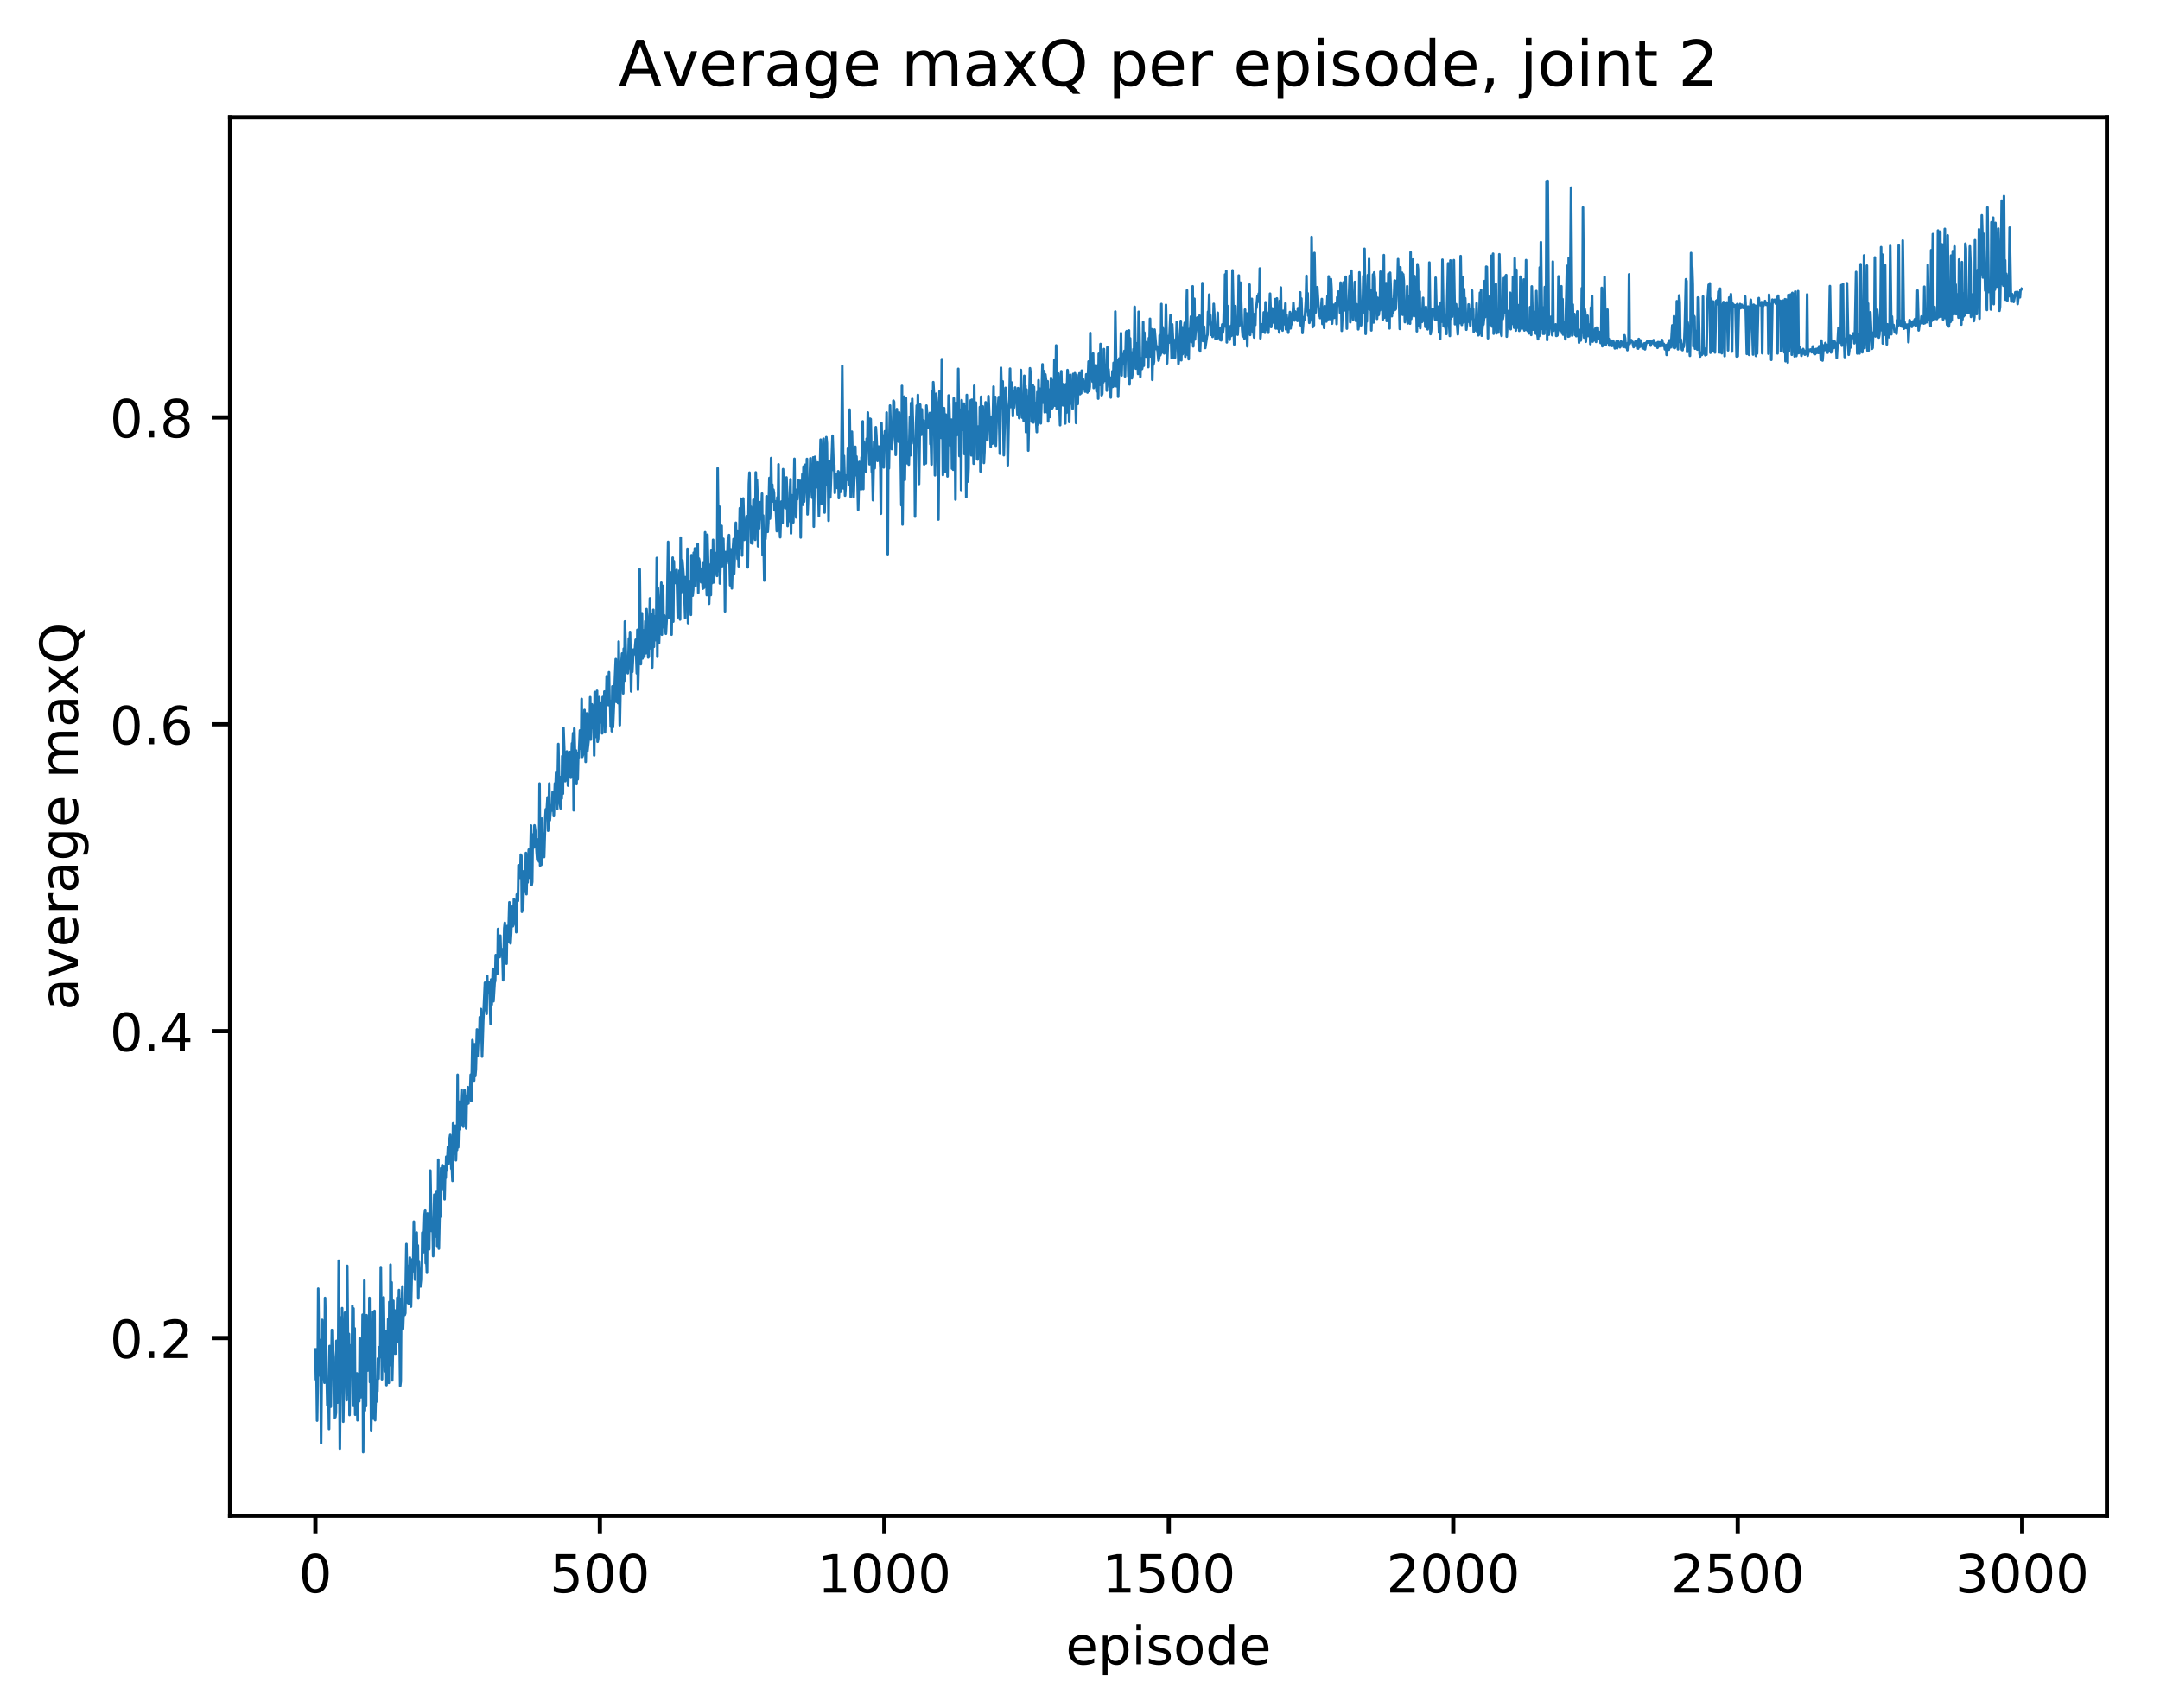 <?xml version="1.0" encoding="utf-8" standalone="no"?>
<!DOCTYPE svg PUBLIC "-//W3C//DTD SVG 1.1//EN"
  "http://www.w3.org/Graphics/SVG/1.1/DTD/svg11.dtd">
<!-- Created with matplotlib (http://matplotlib.org/) -->
<svg height="325pt" version="1.1" viewBox="0 0 411 325" width="411pt" xmlns="http://www.w3.org/2000/svg" xmlns:xlink="http://www.w3.org/1999/xlink">
 <defs>
  <style type="text/css">
*{stroke-linecap:butt;stroke-linejoin:round;}
  </style>
 </defs>
 <g id="figure_1">
  <g id="patch_1">
   <path d="M 0 325.986 
L 411.601 325.986 
L 411.601 0 
L 0 0 
z
" style="fill:#ffffff;"/>
  </g>
  <g id="axes_1">
   <g id="patch_2">
    <path d="M 43.781 288.43 
L 400.901 288.43 
L 400.901 22.318 
L 43.781 22.318 
z
" style="fill:#ffffff;"/>
   </g>
   <g id="matplotlib.axis_1">
    <g id="xtick_1">
     <g id="line2d_1">
      <defs>
       <path d="M 0 0 
L 0 3.5 
" id="md1e9cd4fa8" style="stroke:#000000;stroke-width:0.8;"/>
      </defs>
      <g>
       <use style="stroke:#000000;stroke-width:0.8;" x="60.014" xlink:href="#md1e9cd4fa8" y="288.43"/>
      </g>
     </g>
     <g id="text_1">
      <!-- 0 -->
      <defs>
       <path d="M 31.781 66.406 
Q 24.172 66.406 20.328 58.906 
Q 16.5 51.422 16.5 36.375 
Q 16.5 21.391 20.328 13.891 
Q 24.172 6.391 31.781 6.391 
Q 39.453 6.391 43.281 13.891 
Q 47.125 21.391 47.125 36.375 
Q 47.125 51.422 43.281 58.906 
Q 39.453 66.406 31.781 66.406 
z
M 31.781 74.219 
Q 44.047 74.219 50.516 64.516 
Q 56.984 54.828 56.984 36.375 
Q 56.984 17.969 50.516 8.266 
Q 44.047 -1.422 31.781 -1.422 
Q 19.531 -1.422 13.062 8.266 
Q 6.594 17.969 6.594 36.375 
Q 6.594 54.828 13.062 64.516 
Q 19.531 74.219 31.781 74.219 
z
" id="DejaVuSans-30"/>
      </defs>
      <g transform="translate(56.833 303.029)scale(0.1 -0.1)">
       <use xlink:href="#DejaVuSans-30"/>
      </g>
     </g>
    </g>
    <g id="xtick_2">
     <g id="line2d_2">
      <g>
       <use style="stroke:#000000;stroke-width:0.8;" x="114.141" xlink:href="#md1e9cd4fa8" y="288.43"/>
      </g>
     </g>
     <g id="text_2">
      <!-- 500 -->
      <defs>
       <path d="M 10.797 72.906 
L 49.516 72.906 
L 49.516 64.594 
L 19.828 64.594 
L 19.828 46.734 
Q 21.969 47.469 24.109 47.828 
Q 26.266 48.188 28.422 48.188 
Q 40.625 48.188 47.75 41.5 
Q 54.891 34.812 54.891 23.391 
Q 54.891 11.625 47.562 5.094 
Q 40.234 -1.422 26.906 -1.422 
Q 22.312 -1.422 17.547 -0.641 
Q 12.797 0.141 7.719 1.703 
L 7.719 11.625 
Q 12.109 9.234 16.797 8.062 
Q 21.484 6.891 26.703 6.891 
Q 35.156 6.891 40.078 11.328 
Q 45.016 15.766 45.016 23.391 
Q 45.016 31 40.078 35.438 
Q 35.156 39.891 26.703 39.891 
Q 22.75 39.891 18.812 39.016 
Q 14.891 38.141 10.797 36.281 
z
" id="DejaVuSans-35"/>
      </defs>
      <g transform="translate(104.597 303.029)scale(0.1 -0.1)">
       <use xlink:href="#DejaVuSans-35"/>
       <use x="63.623" xlink:href="#DejaVuSans-30"/>
       <use x="127.246" xlink:href="#DejaVuSans-30"/>
      </g>
     </g>
    </g>
    <g id="xtick_3">
     <g id="line2d_3">
      <g>
       <use style="stroke:#000000;stroke-width:0.8;" x="168.268" xlink:href="#md1e9cd4fa8" y="288.43"/>
      </g>
     </g>
     <g id="text_3">
      <!-- 1000 -->
      <defs>
       <path d="M 12.406 8.297 
L 28.516 8.297 
L 28.516 63.922 
L 10.984 60.406 
L 10.984 69.391 
L 28.422 72.906 
L 38.281 72.906 
L 38.281 8.297 
L 54.391 8.297 
L 54.391 0 
L 12.406 0 
z
" id="DejaVuSans-31"/>
      </defs>
      <g transform="translate(155.543 303.029)scale(0.1 -0.1)">
       <use xlink:href="#DejaVuSans-31"/>
       <use x="63.623" xlink:href="#DejaVuSans-30"/>
       <use x="127.246" xlink:href="#DejaVuSans-30"/>
       <use x="190.869" xlink:href="#DejaVuSans-30"/>
      </g>
     </g>
    </g>
    <g id="xtick_4">
     <g id="line2d_4">
      <g>
       <use style="stroke:#000000;stroke-width:0.8;" x="222.395" xlink:href="#md1e9cd4fa8" y="288.43"/>
      </g>
     </g>
     <g id="text_4">
      <!-- 1500 -->
      <g transform="translate(209.67 303.029)scale(0.1 -0.1)">
       <use xlink:href="#DejaVuSans-31"/>
       <use x="63.623" xlink:href="#DejaVuSans-35"/>
       <use x="127.246" xlink:href="#DejaVuSans-30"/>
       <use x="190.869" xlink:href="#DejaVuSans-30"/>
      </g>
     </g>
    </g>
    <g id="xtick_5">
     <g id="line2d_5">
      <g>
       <use style="stroke:#000000;stroke-width:0.8;" x="276.523" xlink:href="#md1e9cd4fa8" y="288.43"/>
      </g>
     </g>
     <g id="text_5">
      <!-- 2000 -->
      <defs>
       <path d="M 19.188 8.297 
L 53.609 8.297 
L 53.609 0 
L 7.328 0 
L 7.328 8.297 
Q 12.938 14.109 22.625 23.891 
Q 32.328 33.688 34.812 36.531 
Q 39.547 41.844 41.422 45.531 
Q 43.312 49.219 43.312 52.781 
Q 43.312 58.594 39.234 62.25 
Q 35.156 65.922 28.609 65.922 
Q 23.969 65.922 18.812 64.312 
Q 13.672 62.703 7.812 59.422 
L 7.812 69.391 
Q 13.766 71.781 18.938 73 
Q 24.125 74.219 28.422 74.219 
Q 39.75 74.219 46.484 68.547 
Q 53.219 62.891 53.219 53.422 
Q 53.219 48.922 51.531 44.891 
Q 49.859 40.875 45.406 35.406 
Q 44.188 33.984 37.641 27.219 
Q 31.109 20.453 19.188 8.297 
z
" id="DejaVuSans-32"/>
      </defs>
      <g transform="translate(263.798 303.029)scale(0.1 -0.1)">
       <use xlink:href="#DejaVuSans-32"/>
       <use x="63.623" xlink:href="#DejaVuSans-30"/>
       <use x="127.246" xlink:href="#DejaVuSans-30"/>
       <use x="190.869" xlink:href="#DejaVuSans-30"/>
      </g>
     </g>
    </g>
    <g id="xtick_6">
     <g id="line2d_6">
      <g>
       <use style="stroke:#000000;stroke-width:0.8;" x="330.65" xlink:href="#md1e9cd4fa8" y="288.43"/>
      </g>
     </g>
     <g id="text_6">
      <!-- 2500 -->
      <g transform="translate(317.925 303.029)scale(0.1 -0.1)">
       <use xlink:href="#DejaVuSans-32"/>
       <use x="63.623" xlink:href="#DejaVuSans-35"/>
       <use x="127.246" xlink:href="#DejaVuSans-30"/>
       <use x="190.869" xlink:href="#DejaVuSans-30"/>
      </g>
     </g>
    </g>
    <g id="xtick_7">
     <g id="line2d_7">
      <g>
       <use style="stroke:#000000;stroke-width:0.8;" x="384.777" xlink:href="#md1e9cd4fa8" y="288.43"/>
      </g>
     </g>
     <g id="text_7">
      <!-- 3000 -->
      <defs>
       <path d="M 40.578 39.312 
Q 47.656 37.797 51.625 33 
Q 55.609 28.219 55.609 21.188 
Q 55.609 10.406 48.188 4.484 
Q 40.766 -1.422 27.094 -1.422 
Q 22.516 -1.422 17.656 -0.516 
Q 12.797 0.391 7.625 2.203 
L 7.625 11.719 
Q 11.719 9.328 16.594 8.109 
Q 21.484 6.891 26.812 6.891 
Q 36.078 6.891 40.938 10.547 
Q 45.797 14.203 45.797 21.188 
Q 45.797 27.641 41.281 31.266 
Q 36.766 34.906 28.719 34.906 
L 20.219 34.906 
L 20.219 43.016 
L 29.109 43.016 
Q 36.375 43.016 40.234 45.922 
Q 44.094 48.828 44.094 54.297 
Q 44.094 59.906 40.109 62.906 
Q 36.141 65.922 28.719 65.922 
Q 24.656 65.922 20.016 65.031 
Q 15.375 64.156 9.812 62.312 
L 9.812 71.094 
Q 15.438 72.656 20.344 73.438 
Q 25.25 74.219 29.594 74.219 
Q 40.828 74.219 47.359 69.109 
Q 53.906 64.016 53.906 55.328 
Q 53.906 49.266 50.438 45.094 
Q 46.969 40.922 40.578 39.312 
z
" id="DejaVuSans-33"/>
      </defs>
      <g transform="translate(372.052 303.029)scale(0.1 -0.1)">
       <use xlink:href="#DejaVuSans-33"/>
       <use x="63.623" xlink:href="#DejaVuSans-30"/>
       <use x="127.246" xlink:href="#DejaVuSans-30"/>
       <use x="190.869" xlink:href="#DejaVuSans-30"/>
      </g>
     </g>
    </g>
    <g id="text_8">
     <!-- episode -->
     <defs>
      <path d="M 56.203 29.594 
L 56.203 25.203 
L 14.891 25.203 
Q 15.484 15.922 20.484 11.062 
Q 25.484 6.203 34.422 6.203 
Q 39.594 6.203 44.453 7.469 
Q 49.312 8.734 54.109 11.281 
L 54.109 2.781 
Q 49.266 0.734 44.188 -0.344 
Q 39.109 -1.422 33.891 -1.422 
Q 20.797 -1.422 13.156 6.188 
Q 5.516 13.812 5.516 26.812 
Q 5.516 40.234 12.766 48.109 
Q 20.016 56 32.328 56 
Q 43.359 56 49.781 48.891 
Q 56.203 41.797 56.203 29.594 
z
M 47.219 32.234 
Q 47.125 39.594 43.094 43.984 
Q 39.062 48.391 32.422 48.391 
Q 24.906 48.391 20.391 44.141 
Q 15.875 39.891 15.188 32.172 
z
" id="DejaVuSans-65"/>
      <path d="M 18.109 8.203 
L 18.109 -20.797 
L 9.078 -20.797 
L 9.078 54.688 
L 18.109 54.688 
L 18.109 46.391 
Q 20.953 51.266 25.266 53.625 
Q 29.594 56 35.594 56 
Q 45.562 56 51.781 48.094 
Q 58.016 40.188 58.016 27.297 
Q 58.016 14.406 51.781 6.484 
Q 45.562 -1.422 35.594 -1.422 
Q 29.594 -1.422 25.266 0.953 
Q 20.953 3.328 18.109 8.203 
z
M 48.688 27.297 
Q 48.688 37.203 44.609 42.844 
Q 40.531 48.484 33.406 48.484 
Q 26.266 48.484 22.188 42.844 
Q 18.109 37.203 18.109 27.297 
Q 18.109 17.391 22.188 11.75 
Q 26.266 6.109 33.406 6.109 
Q 40.531 6.109 44.609 11.75 
Q 48.688 17.391 48.688 27.297 
z
" id="DejaVuSans-70"/>
      <path d="M 9.422 54.688 
L 18.406 54.688 
L 18.406 0 
L 9.422 0 
z
M 9.422 75.984 
L 18.406 75.984 
L 18.406 64.594 
L 9.422 64.594 
z
" id="DejaVuSans-69"/>
      <path d="M 44.281 53.078 
L 44.281 44.578 
Q 40.484 46.531 36.375 47.5 
Q 32.281 48.484 27.875 48.484 
Q 21.188 48.484 17.844 46.438 
Q 14.5 44.391 14.5 40.281 
Q 14.5 37.156 16.891 35.375 
Q 19.281 33.594 26.516 31.984 
L 29.594 31.297 
Q 39.156 29.25 43.188 25.516 
Q 47.219 21.781 47.219 15.094 
Q 47.219 7.469 41.188 3.016 
Q 35.156 -1.422 24.609 -1.422 
Q 20.219 -1.422 15.453 -0.562 
Q 10.688 0.297 5.422 2 
L 5.422 11.281 
Q 10.406 8.688 15.234 7.391 
Q 20.062 6.109 24.812 6.109 
Q 31.156 6.109 34.562 8.281 
Q 37.984 10.453 37.984 14.406 
Q 37.984 18.062 35.516 20.016 
Q 33.062 21.969 24.703 23.781 
L 21.578 24.516 
Q 13.234 26.266 9.516 29.906 
Q 5.812 33.547 5.812 39.891 
Q 5.812 47.609 11.281 51.797 
Q 16.75 56 26.812 56 
Q 31.781 56 36.172 55.266 
Q 40.578 54.547 44.281 53.078 
z
" id="DejaVuSans-73"/>
      <path d="M 30.609 48.391 
Q 23.391 48.391 19.188 42.75 
Q 14.984 37.109 14.984 27.297 
Q 14.984 17.484 19.156 11.844 
Q 23.344 6.203 30.609 6.203 
Q 37.797 6.203 41.984 11.859 
Q 46.188 17.531 46.188 27.297 
Q 46.188 37.016 41.984 42.703 
Q 37.797 48.391 30.609 48.391 
z
M 30.609 56 
Q 42.328 56 49.016 48.375 
Q 55.719 40.766 55.719 27.297 
Q 55.719 13.875 49.016 6.219 
Q 42.328 -1.422 30.609 -1.422 
Q 18.844 -1.422 12.172 6.219 
Q 5.516 13.875 5.516 27.297 
Q 5.516 40.766 12.172 48.375 
Q 18.844 56 30.609 56 
z
" id="DejaVuSans-6f"/>
      <path d="M 45.406 46.391 
L 45.406 75.984 
L 54.391 75.984 
L 54.391 0 
L 45.406 0 
L 45.406 8.203 
Q 42.578 3.328 38.25 0.953 
Q 33.938 -1.422 27.875 -1.422 
Q 17.969 -1.422 11.734 6.484 
Q 5.516 14.406 5.516 27.297 
Q 5.516 40.188 11.734 48.094 
Q 17.969 56 27.875 56 
Q 33.938 56 38.25 53.625 
Q 42.578 51.266 45.406 46.391 
z
M 14.797 27.297 
Q 14.797 17.391 18.875 11.75 
Q 22.953 6.109 30.078 6.109 
Q 37.203 6.109 41.297 11.75 
Q 45.406 17.391 45.406 27.297 
Q 45.406 37.203 41.297 42.844 
Q 37.203 48.484 30.078 48.484 
Q 22.953 48.484 18.875 42.844 
Q 14.797 37.203 14.797 27.297 
z
" id="DejaVuSans-64"/>
     </defs>
     <g transform="translate(202.787 316.707)scale(0.1 -0.1)">
      <use xlink:href="#DejaVuSans-65"/>
      <use x="61.523" xlink:href="#DejaVuSans-70"/>
      <use x="125" xlink:href="#DejaVuSans-69"/>
      <use x="152.783" xlink:href="#DejaVuSans-73"/>
      <use x="204.883" xlink:href="#DejaVuSans-6f"/>
      <use x="266.064" xlink:href="#DejaVuSans-64"/>
      <use x="329.541" xlink:href="#DejaVuSans-65"/>
     </g>
    </g>
   </g>
   <g id="matplotlib.axis_2">
    <g id="ytick_1">
     <g id="line2d_8">
      <defs>
       <path d="M 0 0 
L -3.5 0 
" id="mcaad67a9a8" style="stroke:#000000;stroke-width:0.8;"/>
      </defs>
      <g>
       <use style="stroke:#000000;stroke-width:0.8;" x="43.781" xlink:href="#mcaad67a9a8" y="254.612"/>
      </g>
     </g>
     <g id="text_9">
      <!-- 0.2 -->
      <defs>
       <path d="M 10.688 12.406 
L 21 12.406 
L 21 0 
L 10.688 0 
z
" id="DejaVuSans-2e"/>
      </defs>
      <g transform="translate(20.878 258.411)scale(0.1 -0.1)">
       <use xlink:href="#DejaVuSans-30"/>
       <use x="63.623" xlink:href="#DejaVuSans-2e"/>
       <use x="95.41" xlink:href="#DejaVuSans-32"/>
      </g>
     </g>
    </g>
    <g id="ytick_2">
     <g id="line2d_9">
      <g>
       <use style="stroke:#000000;stroke-width:0.8;" x="43.781" xlink:href="#mcaad67a9a8" y="196.22"/>
      </g>
     </g>
     <g id="text_10">
      <!-- 0.4 -->
      <defs>
       <path d="M 37.797 64.312 
L 12.891 25.391 
L 37.797 25.391 
z
M 35.203 72.906 
L 47.609 72.906 
L 47.609 25.391 
L 58.016 25.391 
L 58.016 17.188 
L 47.609 17.188 
L 47.609 0 
L 37.797 0 
L 37.797 17.188 
L 4.891 17.188 
L 4.891 26.703 
z
" id="DejaVuSans-34"/>
      </defs>
      <g transform="translate(20.878 200.019)scale(0.1 -0.1)">
       <use xlink:href="#DejaVuSans-30"/>
       <use x="63.623" xlink:href="#DejaVuSans-2e"/>
       <use x="95.41" xlink:href="#DejaVuSans-34"/>
      </g>
     </g>
    </g>
    <g id="ytick_3">
     <g id="line2d_10">
      <g>
       <use style="stroke:#000000;stroke-width:0.8;" x="43.781" xlink:href="#mcaad67a9a8" y="137.828"/>
      </g>
     </g>
     <g id="text_11">
      <!-- 0.6 -->
      <defs>
       <path d="M 33.016 40.375 
Q 26.375 40.375 22.484 35.828 
Q 18.609 31.297 18.609 23.391 
Q 18.609 15.531 22.484 10.953 
Q 26.375 6.391 33.016 6.391 
Q 39.656 6.391 43.531 10.953 
Q 47.406 15.531 47.406 23.391 
Q 47.406 31.297 43.531 35.828 
Q 39.656 40.375 33.016 40.375 
z
M 52.594 71.297 
L 52.594 62.312 
Q 48.875 64.062 45.094 64.984 
Q 41.312 65.922 37.594 65.922 
Q 27.828 65.922 22.672 59.328 
Q 17.531 52.734 16.797 39.406 
Q 19.672 43.656 24.016 45.922 
Q 28.375 48.188 33.594 48.188 
Q 44.578 48.188 50.953 41.516 
Q 57.328 34.859 57.328 23.391 
Q 57.328 12.156 50.688 5.359 
Q 44.047 -1.422 33.016 -1.422 
Q 20.359 -1.422 13.672 8.266 
Q 6.984 17.969 6.984 36.375 
Q 6.984 53.656 15.188 63.938 
Q 23.391 74.219 37.203 74.219 
Q 40.922 74.219 44.703 73.484 
Q 48.484 72.75 52.594 71.297 
z
" id="DejaVuSans-36"/>
      </defs>
      <g transform="translate(20.878 141.627)scale(0.1 -0.1)">
       <use xlink:href="#DejaVuSans-30"/>
       <use x="63.623" xlink:href="#DejaVuSans-2e"/>
       <use x="95.41" xlink:href="#DejaVuSans-36"/>
      </g>
     </g>
    </g>
    <g id="ytick_4">
     <g id="line2d_11">
      <g>
       <use style="stroke:#000000;stroke-width:0.8;" x="43.781" xlink:href="#mcaad67a9a8" y="79.435"/>
      </g>
     </g>
     <g id="text_12">
      <!-- 0.8 -->
      <defs>
       <path d="M 31.781 34.625 
Q 24.75 34.625 20.719 30.859 
Q 16.703 27.094 16.703 20.516 
Q 16.703 13.922 20.719 10.156 
Q 24.75 6.391 31.781 6.391 
Q 38.812 6.391 42.859 10.172 
Q 46.922 13.969 46.922 20.516 
Q 46.922 27.094 42.891 30.859 
Q 38.875 34.625 31.781 34.625 
z
M 21.922 38.812 
Q 15.578 40.375 12.031 44.719 
Q 8.5 49.078 8.5 55.328 
Q 8.5 64.062 14.719 69.141 
Q 20.953 74.219 31.781 74.219 
Q 42.672 74.219 48.875 69.141 
Q 55.078 64.062 55.078 55.328 
Q 55.078 49.078 51.531 44.719 
Q 48 40.375 41.703 38.812 
Q 48.828 37.156 52.797 32.312 
Q 56.781 27.484 56.781 20.516 
Q 56.781 9.906 50.312 4.234 
Q 43.844 -1.422 31.781 -1.422 
Q 19.734 -1.422 13.25 4.234 
Q 6.781 9.906 6.781 20.516 
Q 6.781 27.484 10.781 32.312 
Q 14.797 37.156 21.922 38.812 
z
M 18.312 54.391 
Q 18.312 48.734 21.844 45.562 
Q 25.391 42.391 31.781 42.391 
Q 38.141 42.391 41.719 45.562 
Q 45.312 48.734 45.312 54.391 
Q 45.312 60.062 41.719 63.234 
Q 38.141 66.406 31.781 66.406 
Q 25.391 66.406 21.844 63.234 
Q 18.312 60.062 18.312 54.391 
z
" id="DejaVuSans-38"/>
      </defs>
      <g transform="translate(20.878 83.235)scale(0.1 -0.1)">
       <use xlink:href="#DejaVuSans-30"/>
       <use x="63.623" xlink:href="#DejaVuSans-2e"/>
       <use x="95.41" xlink:href="#DejaVuSans-38"/>
      </g>
     </g>
    </g>
    <g id="text_13">
     <!-- average maxQ -->
     <defs>
      <path d="M 34.281 27.484 
Q 23.391 27.484 19.188 25 
Q 14.984 22.516 14.984 16.5 
Q 14.984 11.719 18.141 8.906 
Q 21.297 6.109 26.703 6.109 
Q 34.188 6.109 38.703 11.406 
Q 43.219 16.703 43.219 25.484 
L 43.219 27.484 
z
M 52.203 31.203 
L 52.203 0 
L 43.219 0 
L 43.219 8.297 
Q 40.141 3.328 35.547 0.953 
Q 30.953 -1.422 24.312 -1.422 
Q 15.922 -1.422 10.953 3.297 
Q 6 8.016 6 15.922 
Q 6 25.141 12.172 29.828 
Q 18.359 34.516 30.609 34.516 
L 43.219 34.516 
L 43.219 35.406 
Q 43.219 41.609 39.141 45 
Q 35.062 48.391 27.688 48.391 
Q 23 48.391 18.547 47.266 
Q 14.109 46.141 10.016 43.891 
L 10.016 52.203 
Q 14.938 54.109 19.578 55.047 
Q 24.219 56 28.609 56 
Q 40.484 56 46.344 49.844 
Q 52.203 43.703 52.203 31.203 
z
" id="DejaVuSans-61"/>
      <path d="M 2.984 54.688 
L 12.5 54.688 
L 29.594 8.797 
L 46.688 54.688 
L 56.203 54.688 
L 35.688 0 
L 23.484 0 
z
" id="DejaVuSans-76"/>
      <path d="M 41.109 46.297 
Q 39.594 47.172 37.812 47.578 
Q 36.031 48 33.891 48 
Q 26.266 48 22.188 43.047 
Q 18.109 38.094 18.109 28.812 
L 18.109 0 
L 9.078 0 
L 9.078 54.688 
L 18.109 54.688 
L 18.109 46.188 
Q 20.953 51.172 25.484 53.578 
Q 30.031 56 36.531 56 
Q 37.453 56 38.578 55.875 
Q 39.703 55.766 41.062 55.516 
z
" id="DejaVuSans-72"/>
      <path d="M 45.406 27.984 
Q 45.406 37.75 41.375 43.109 
Q 37.359 48.484 30.078 48.484 
Q 22.859 48.484 18.828 43.109 
Q 14.797 37.75 14.797 27.984 
Q 14.797 18.266 18.828 12.891 
Q 22.859 7.516 30.078 7.516 
Q 37.359 7.516 41.375 12.891 
Q 45.406 18.266 45.406 27.984 
z
M 54.391 6.781 
Q 54.391 -7.172 48.188 -13.984 
Q 42 -20.797 29.203 -20.797 
Q 24.469 -20.797 20.266 -20.094 
Q 16.062 -19.391 12.109 -17.922 
L 12.109 -9.188 
Q 16.062 -11.328 19.922 -12.344 
Q 23.781 -13.375 27.781 -13.375 
Q 36.625 -13.375 41.016 -8.766 
Q 45.406 -4.156 45.406 5.172 
L 45.406 9.625 
Q 42.625 4.781 38.281 2.391 
Q 33.938 0 27.875 0 
Q 17.828 0 11.672 7.656 
Q 5.516 15.328 5.516 27.984 
Q 5.516 40.672 11.672 48.328 
Q 17.828 56 27.875 56 
Q 33.938 56 38.281 53.609 
Q 42.625 51.219 45.406 46.391 
L 45.406 54.688 
L 54.391 54.688 
z
" id="DejaVuSans-67"/>
      <path id="DejaVuSans-20"/>
      <path d="M 52 44.188 
Q 55.375 50.25 60.062 53.125 
Q 64.75 56 71.094 56 
Q 79.641 56 84.281 50.016 
Q 88.922 44.047 88.922 33.016 
L 88.922 0 
L 79.891 0 
L 79.891 32.719 
Q 79.891 40.578 77.094 44.375 
Q 74.312 48.188 68.609 48.188 
Q 61.625 48.188 57.562 43.547 
Q 53.516 38.922 53.516 30.906 
L 53.516 0 
L 44.484 0 
L 44.484 32.719 
Q 44.484 40.625 41.703 44.406 
Q 38.922 48.188 33.109 48.188 
Q 26.219 48.188 22.156 43.531 
Q 18.109 38.875 18.109 30.906 
L 18.109 0 
L 9.078 0 
L 9.078 54.688 
L 18.109 54.688 
L 18.109 46.188 
Q 21.188 51.219 25.484 53.609 
Q 29.781 56 35.688 56 
Q 41.656 56 45.828 52.969 
Q 50 49.953 52 44.188 
z
" id="DejaVuSans-6d"/>
      <path d="M 54.891 54.688 
L 35.109 28.078 
L 55.906 0 
L 45.312 0 
L 29.391 21.484 
L 13.484 0 
L 2.875 0 
L 24.125 28.609 
L 4.688 54.688 
L 15.281 54.688 
L 29.781 35.203 
L 44.281 54.688 
z
" id="DejaVuSans-78"/>
      <path d="M 39.406 66.219 
Q 28.656 66.219 22.328 58.203 
Q 16.016 50.203 16.016 36.375 
Q 16.016 22.609 22.328 14.594 
Q 28.656 6.594 39.406 6.594 
Q 50.141 6.594 56.422 14.594 
Q 62.703 22.609 62.703 36.375 
Q 62.703 50.203 56.422 58.203 
Q 50.141 66.219 39.406 66.219 
z
M 53.219 1.312 
L 66.219 -12.891 
L 54.297 -12.891 
L 43.5 -1.219 
Q 41.891 -1.312 41.031 -1.359 
Q 40.188 -1.422 39.406 -1.422 
Q 24.031 -1.422 14.812 8.859 
Q 5.609 19.141 5.609 36.375 
Q 5.609 53.656 14.812 63.938 
Q 24.031 74.219 39.406 74.219 
Q 54.734 74.219 63.906 63.938 
Q 73.094 53.656 73.094 36.375 
Q 73.094 23.688 67.984 14.641 
Q 62.891 5.609 53.219 1.312 
z
" id="DejaVuSans-51"/>
     </defs>
     <g transform="translate(14.798 192.263)rotate(-90)scale(0.1 -0.1)">
      <use xlink:href="#DejaVuSans-61"/>
      <use x="61.279" xlink:href="#DejaVuSans-76"/>
      <use x="120.459" xlink:href="#DejaVuSans-65"/>
      <use x="181.982" xlink:href="#DejaVuSans-72"/>
      <use x="223.096" xlink:href="#DejaVuSans-61"/>
      <use x="284.375" xlink:href="#DejaVuSans-67"/>
      <use x="347.852" xlink:href="#DejaVuSans-65"/>
      <use x="409.375" xlink:href="#DejaVuSans-20"/>
      <use x="441.162" xlink:href="#DejaVuSans-6d"/>
      <use x="538.574" xlink:href="#DejaVuSans-61"/>
      <use x="599.854" xlink:href="#DejaVuSans-78"/>
      <use x="659.033" xlink:href="#DejaVuSans-51"/>
     </g>
    </g>
   </g>
   <g id="line2d_12">
    <path clip-path="url(#p4767d2117c)" d="M 60.014 256.776 
L 60.122 262.511 
L 60.23 261.416 
L 60.339 270.34 
L 60.447 263.536 
L 60.555 245.222 
L 60.772 261.724 
L 60.88 254.986 
L 60.988 256.291 
L 61.097 274.637 
L 61.313 251.167 
L 61.53 259.655 
L 61.746 263.124 
L 61.854 246.99 
L 62.287 267.424 
L 62.396 262.541 
L 62.504 265.321 
L 62.612 271.932 
L 62.72 256.142 
L 62.829 259.126 
L 62.937 267.691 
L 63.153 253.084 
L 63.262 259.057 
L 63.37 256.986 
L 63.478 258.287 
L 63.586 269.878 
L 63.695 264.329 
L 63.803 269.68 
L 63.911 268.905 
L 64.019 255.157 
L 64.236 266.901 
L 64.344 258.358 
L 64.452 239.902 
L 64.669 275.67 
L 64.885 250.673 
L 64.994 260.823 
L 65.102 248.931 
L 65.318 270.545 
L 65.643 249.792 
L 65.968 266.443 
L 66.076 240.884 
L 66.293 265.44 
L 66.401 253.835 
L 66.509 269.276 
L 66.726 256.016 
L 66.942 260.015 
L 67.051 248.518 
L 67.159 267.57 
L 67.267 248.995 
L 67.375 263.968 
L 67.484 252.783 
L 67.592 269.212 
L 67.7 262.112 
L 67.808 263.753 
L 67.917 261.348 
L 68.025 270.274 
L 68.241 264.832 
L 68.35 266.653 
L 68.458 254.636 
L 68.566 256.725 
L 68.674 265.884 
L 68.891 262.9 
L 68.999 250.184 
L 69.107 276.334 
L 69.324 243.668 
L 69.432 268.41 
L 69.54 259.736 
L 69.649 267.582 
L 69.757 250.275 
L 69.973 260.806 
L 70.082 259.825 
L 70.19 260.17 
L 70.298 246.985 
L 70.406 263.012 
L 70.515 257.473 
L 70.623 272.161 
L 70.731 266.282 
L 70.839 249.681 
L 71.056 269.962 
L 71.272 249.459 
L 71.381 270.26 
L 71.489 266.224 
L 71.597 266.764 
L 71.705 262.614 
L 71.814 264.755 
L 71.922 258.516 
L 72.03 262.34 
L 72.138 256.365 
L 72.247 258.276 
L 72.355 257.732 
L 72.463 241.132 
L 72.68 262.463 
L 72.788 251.179 
L 72.896 254.447 
L 73.004 246.882 
L 73.221 260.934 
L 73.438 253.282 
L 73.546 263.58 
L 73.654 254.374 
L 73.762 258.773 
L 73.871 251.029 
L 73.979 263.15 
L 74.087 247.746 
L 74.195 259.771 
L 74.304 240.668 
L 74.412 257.59 
L 74.52 244.031 
L 74.628 262.674 
L 74.737 257.912 
L 74.845 247.533 
L 74.953 254.915 
L 75.061 249.332 
L 75.17 257.573 
L 75.278 257.562 
L 75.386 255.91 
L 75.603 246.944 
L 75.711 255.256 
L 75.819 252.136 
L 75.927 245.489 
L 76.144 263.735 
L 76.252 262.868 
L 76.36 247.177 
L 76.469 248.008 
L 76.577 244.804 
L 76.685 252.859 
L 76.793 249.878 
L 76.902 250.258 
L 77.01 250.216 
L 77.118 249.885 
L 77.335 236.722 
L 77.551 247.851 
L 77.659 240.896 
L 77.768 248.144 
L 77.984 239.295 
L 78.201 248.633 
L 78.417 239.657 
L 78.525 241.922 
L 78.634 239.732 
L 78.742 232.474 
L 78.958 243.493 
L 79.067 239.073 
L 79.175 240.531 
L 79.283 234.556 
L 79.391 240.088 
L 79.5 237 
L 79.608 247.075 
L 79.716 240.15 
L 79.933 244.333 
L 80.041 244.804 
L 80.149 244.557 
L 80.258 243.526 
L 80.366 234.58 
L 80.474 235.232 
L 80.582 238.274 
L 80.799 231.058 
L 80.907 230.227 
L 81.015 240.353 
L 81.124 239.49 
L 81.232 242.191 
L 81.34 230.922 
L 81.448 232.757 
L 81.665 237.727 
L 81.881 222.761 
L 82.098 234.244 
L 82.206 231.998 
L 82.314 232.31 
L 82.423 239.013 
L 82.639 227.35 
L 82.856 233.848 
L 82.964 235.327 
L 83.072 226.654 
L 83.18 237.077 
L 83.289 232.335 
L 83.397 220.679 
L 83.505 237.602 
L 83.722 227.376 
L 83.83 231.502 
L 83.938 222.294 
L 84.046 226.322 
L 84.155 221.721 
L 84.371 225.364 
L 84.479 222.029 
L 84.588 228.217 
L 84.696 223.472 
L 84.804 224.138 
L 84.912 220.115 
L 85.021 222.743 
L 85.237 218.255 
L 85.345 221.482 
L 85.562 216.697 
L 85.67 215.979 
L 85.778 217.827 
L 85.887 222.389 
L 85.995 222.229 
L 86.103 224.708 
L 86.212 213.759 
L 86.32 214.615 
L 86.428 219.523 
L 86.536 218.823 
L 86.645 214.233 
L 86.753 220.795 
L 86.861 217.701 
L 86.969 218.837 
L 87.078 204.534 
L 87.186 218.324 
L 87.402 209.649 
L 87.511 214.87 
L 87.835 207.38 
L 87.944 214.031 
L 88.052 212.229 
L 88.16 214.403 
L 88.377 207.444 
L 88.485 209.264 
L 88.593 208.562 
L 88.701 214.744 
L 88.81 208.797 
L 88.918 210.065 
L 89.026 206.888 
L 89.134 209.959 
L 89.243 207.526 
L 89.351 208.729 
L 89.459 207.697 
L 89.567 204.518 
L 89.676 209.509 
L 89.892 197.915 
L 90.109 200.472 
L 90.217 205.627 
L 90.325 198.717 
L 90.433 204.771 
L 90.542 203.535 
L 90.758 195.906 
L 90.866 200.96 
L 91.083 196.321 
L 91.191 197.907 
L 91.299 193.575 
L 91.408 196.577 
L 91.516 192.018 
L 91.732 201.07 
L 91.949 194.267 
L 92.165 189.484 
L 92.274 187.009 
L 92.382 192.221 
L 92.49 189.691 
L 92.599 192.921 
L 92.707 185.698 
L 92.815 188.974 
L 92.923 188.512 
L 93.032 186.896 
L 93.14 187.758 
L 93.356 194.875 
L 93.465 186.388 
L 93.573 191.175 
L 93.789 184.359 
L 93.898 190.528 
L 94.114 187.013 
L 94.222 186.645 
L 94.331 181.744 
L 94.439 184.825 
L 94.547 182.318 
L 94.655 185.244 
L 94.764 176.777 
L 94.872 181.595 
L 94.98 180.428 
L 95.088 182.122 
L 95.197 178.05 
L 95.305 181.375 
L 95.521 180.624 
L 95.63 182.315 
L 95.738 186.535 
L 95.954 176.641 
L 96.063 175.609 
L 96.171 182.785 
L 96.279 182.398 
L 96.387 183.381 
L 96.496 176.219 
L 96.604 177.073 
L 96.712 179.252 
L 96.929 171.707 
L 97.145 179.515 
L 97.253 177.667 
L 97.47 172.537 
L 97.578 176.255 
L 97.686 175.945 
L 97.795 171.1 
L 98.011 172.201 
L 98.119 172.769 
L 98.228 177.378 
L 98.336 170.204 
L 98.444 171.482 
L 98.552 171.431 
L 98.661 164.65 
L 98.769 165.041 
L 98.986 167.199 
L 99.094 162.629 
L 99.202 162.856 
L 99.31 173.507 
L 99.419 165.772 
L 99.527 173.12 
L 99.635 168.124 
L 99.743 168.229 
L 99.852 169.703 
L 99.96 168.696 
L 100.068 162.317 
L 100.176 170.153 
L 100.285 165.163 
L 100.393 167.899 
L 100.609 161.677 
L 100.718 161.688 
L 100.826 167.189 
L 101.042 157.093 
L 101.151 168.435 
L 101.259 167.822 
L 101.367 158.803 
L 101.584 161.26 
L 101.692 157.057 
L 101.908 158.608 
L 102.125 162.357 
L 102.233 163.651 
L 102.341 162.794 
L 102.45 159.687 
L 102.558 163.925 
L 102.666 149.107 
L 102.774 164.697 
L 102.883 157.361 
L 102.991 164.561 
L 103.099 155.771 
L 103.207 162.385 
L 103.316 158.635 
L 103.424 159.615 
L 103.532 163.07 
L 103.749 155.888 
L 103.857 153.994 
L 103.965 155.419 
L 104.182 151.736 
L 104.29 158.063 
L 104.398 155.475 
L 104.506 149.107 
L 104.615 156.096 
L 104.831 153.593 
L 104.939 153.301 
L 105.048 154.235 
L 105.156 150.711 
L 105.373 155.292 
L 105.589 149.076 
L 105.697 150.293 
L 105.806 147.039 
L 106.022 153.961 
L 106.239 141.583 
L 106.455 152.363 
L 106.672 153.815 
L 106.78 147.837 
L 106.888 151.936 
L 106.996 143.879 
L 107.105 151.026 
L 107.213 138.518 
L 107.429 144.487 
L 107.538 148.645 
L 107.646 147.343 
L 107.862 142.997 
L 108.079 149.497 
L 108.295 143.177 
L 108.404 143.099 
L 108.512 144.413 
L 108.62 147.989 
L 108.837 141.46 
L 108.945 141.716 
L 109.053 139.521 
L 109.161 154.19 
L 109.27 138.621 
L 109.486 146.281 
L 109.594 142.811 
L 109.703 149.2 
L 109.811 143.377 
L 109.919 148.291 
L 110.027 143.735 
L 110.136 144.128 
L 110.352 139.003 
L 110.46 140.631 
L 110.569 142.477 
L 110.677 133.011 
L 110.785 144.026 
L 110.893 143.713 
L 111.002 143.027 
L 111.11 141.132 
L 111.218 135.106 
L 111.435 144.979 
L 111.651 135.76 
L 111.76 142.937 
L 111.976 141.027 
L 112.084 135.894 
L 112.193 139.486 
L 112.301 132.67 
L 112.409 140.732 
L 112.626 134.047 
L 112.734 134.756 
L 112.842 138.551 
L 112.95 134.901 
L 113.059 143.745 
L 113.167 131.691 
L 113.383 140.228 
L 113.6 131.456 
L 113.708 141.148 
L 113.816 140.561 
L 114.033 132.656 
L 114.141 137.501 
L 114.249 137.176 
L 114.466 133.689 
L 114.574 139.558 
L 114.682 132.642 
L 114.899 137.515 
L 115.007 131.596 
L 115.115 139.362 
L 115.332 133.772 
L 115.44 128.684 
L 115.765 134.176 
L 115.873 127.929 
L 115.981 133.922 
L 116.09 133.36 
L 116.198 138.256 
L 116.306 133.933 
L 116.414 139.154 
L 116.523 130.611 
L 116.631 138.36 
L 117.172 125.43 
L 117.28 133.562 
L 117.389 133.417 
L 117.497 129.555 
L 117.605 133.805 
L 117.714 122.091 
L 117.93 137.995 
L 118.147 126.753 
L 118.255 125.973 
L 118.363 124.364 
L 118.58 131.939 
L 118.688 123.441 
L 118.796 129.545 
L 118.904 118.273 
L 119.121 125.693 
L 119.229 125.102 
L 119.446 128.115 
L 119.554 126.609 
L 119.662 121.498 
L 119.77 124.035 
L 119.879 120.263 
L 120.095 131.565 
L 120.203 125.135 
L 120.312 127.85 
L 120.528 123.612 
L 120.745 124.489 
L 120.961 121.748 
L 121.178 128.136 
L 121.286 119.856 
L 121.394 131.246 
L 121.611 122.134 
L 121.719 108.332 
L 121.935 126.376 
L 122.152 116.707 
L 122.26 125.29 
L 122.368 119.926 
L 122.477 120.607 
L 122.585 124.95 
L 122.801 118.208 
L 122.91 124.311 
L 123.018 115.914 
L 123.126 117.781 
L 123.343 125.112 
L 123.451 124.968 
L 123.667 113.876 
L 123.776 123.357 
L 123.884 116.855 
L 123.992 119.501 
L 124.101 127.031 
L 124.317 116.053 
L 124.425 123.076 
L 124.534 117.276 
L 124.642 118.695 
L 124.75 121.817 
L 124.858 120.032 
L 124.967 106.184 
L 125.075 124.972 
L 125.183 111.928 
L 125.4 122.368 
L 125.616 116.023 
L 125.833 110.883 
L 125.941 120.762 
L 126.157 111.504 
L 126.266 119.345 
L 126.374 117.092 
L 126.59 119.393 
L 126.699 120.6 
L 126.915 116.705 
L 127.132 103.119 
L 127.24 117.627 
L 127.456 116.798 
L 127.565 108.937 
L 127.781 120.761 
L 127.998 106.126 
L 128.106 118.281 
L 128.214 106.797 
L 128.322 110.613 
L 128.431 109.575 
L 128.539 110.947 
L 128.755 108.461 
L 128.972 117.457 
L 129.297 108.581 
L 129.405 117.892 
L 129.513 102.313 
L 129.621 112.709 
L 129.73 110.752 
L 129.838 106.657 
L 130.163 110.756 
L 130.379 117.595 
L 130.488 109.844 
L 130.596 109.98 
L 130.704 113.382 
L 130.812 104.438 
L 130.921 118.579 
L 131.029 110.698 
L 131.245 114.978 
L 131.354 110.553 
L 131.462 116.997 
L 131.57 105.663 
L 131.787 113.359 
L 131.895 112.252 
L 132.003 105.184 
L 132.111 108.946 
L 132.22 104.364 
L 132.328 111.528 
L 132.436 104.698 
L 132.544 106.677 
L 132.761 103.496 
L 132.869 112.788 
L 132.977 106.299 
L 133.086 106.856 
L 133.194 110.134 
L 133.302 108.206 
L 133.41 110.804 
L 133.519 109.441 
L 133.627 110.194 
L 133.735 112.024 
L 133.843 107.014 
L 133.952 111.858 
L 134.06 110.22 
L 134.168 101.297 
L 134.493 113.25 
L 134.601 101.771 
L 134.926 114.886 
L 135.142 107.453 
L 135.251 113.238 
L 135.359 104.773 
L 135.467 110.972 
L 135.575 110.865 
L 135.684 102.741 
L 135.792 110.828 
L 135.9 109.627 
L 136.008 105.183 
L 136.117 109.042 
L 136.225 108.509 
L 136.333 106.445 
L 136.441 109.594 
L 136.55 89.111 
L 136.766 108.682 
L 136.875 96.41 
L 136.983 111.032 
L 137.308 100.07 
L 137.416 107.749 
L 137.632 102.542 
L 137.741 107.361 
L 137.849 105.814 
L 137.957 116.342 
L 138.065 105.059 
L 138.174 105.08 
L 138.282 107.214 
L 138.39 106.131 
L 138.498 102.782 
L 138.607 103.198 
L 138.715 101.826 
L 138.931 111.371 
L 139.04 104.525 
L 139.148 106.247 
L 139.256 111.965 
L 139.473 104.261 
L 139.581 102.586 
L 139.689 109.171 
L 140.014 99.481 
L 140.122 104.576 
L 140.23 100.965 
L 140.339 106.354 
L 140.447 103.364 
L 140.555 107.768 
L 140.772 96.718 
L 140.88 104.379 
L 140.988 94.913 
L 141.205 105.715 
L 141.421 94.86 
L 141.638 102.729 
L 141.746 102.194 
L 141.854 101.542 
L 142.071 98.238 
L 142.287 107.974 
L 142.504 92.107 
L 142.612 89.945 
L 142.72 97.33 
L 142.828 96.393 
L 142.937 103.351 
L 143.045 99.832 
L 143.153 103.424 
L 143.37 95.118 
L 143.586 101.312 
L 143.695 102.717 
L 143.803 89.904 
L 143.911 94.855 
L 144.019 91.316 
L 144.128 94.165 
L 144.236 103.958 
L 144.344 96.579 
L 144.452 100.544 
L 144.669 95.56 
L 144.777 98.773 
L 144.885 97.638 
L 144.994 93.93 
L 145.102 105.596 
L 145.21 98.104 
L 145.427 110.475 
L 145.535 102.504 
L 145.643 102.576 
L 145.751 100.571 
L 145.86 94.444 
L 145.968 96.595 
L 146.076 101.204 
L 146.184 99.563 
L 146.401 90.954 
L 146.509 98.692 
L 146.617 96.596 
L 146.726 87.171 
L 146.834 94.433 
L 146.942 92.23 
L 147.05 95.428 
L 147.159 93.176 
L 147.267 93.801 
L 147.375 97.1 
L 147.483 95.38 
L 147.592 95.698 
L 147.808 101.072 
L 147.916 94.667 
L 148.025 97.786 
L 148.133 88.366 
L 148.241 100.9 
L 148.349 100.45 
L 148.458 102.237 
L 148.674 95.448 
L 148.782 96.511 
L 148.891 99.548 
L 148.999 89.285 
L 149.215 95.836 
L 149.324 93.316 
L 149.432 96.708 
L 149.649 90.861 
L 149.757 93.648 
L 149.865 100.108 
L 149.973 97.645 
L 150.082 99.187 
L 150.19 97.358 
L 150.406 91.208 
L 150.515 101.506 
L 150.623 94.219 
L 150.731 96.378 
L 150.839 95.076 
L 150.948 99.399 
L 151.164 87.317 
L 151.272 96.211 
L 151.381 93.511 
L 151.489 98.465 
L 151.597 93.2 
L 151.705 95.015 
L 151.922 91.425 
L 152.138 92.489 
L 152.247 91.511 
L 152.355 102.278 
L 152.463 92.75 
L 152.571 94.776 
L 152.68 90.244 
L 152.788 96.056 
L 152.896 88.782 
L 153.004 95.459 
L 153.113 93.802 
L 153.221 88.445 
L 153.437 93.431 
L 153.546 87.341 
L 153.654 97.877 
L 153.87 92.27 
L 153.979 94.34 
L 154.195 87.224 
L 154.303 93.448 
L 154.412 88.396 
L 154.52 94.706 
L 154.628 93.308 
L 154.736 87.048 
L 154.845 100.219 
L 155.061 86.938 
L 155.169 87.57 
L 155.278 92.755 
L 155.494 88.924 
L 155.602 88.018 
L 155.819 98.23 
L 156.144 83.664 
L 156.36 95.89 
L 156.685 83.487 
L 156.902 97.534 
L 157.118 87.511 
L 157.226 83.19 
L 157.335 84.374 
L 157.443 92.352 
L 157.551 89.751 
L 157.659 99.104 
L 157.768 87.697 
L 157.876 89.767 
L 157.984 94.657 
L 158.417 82.92 
L 158.634 89.49 
L 158.742 88.474 
L 158.85 93.79 
L 158.958 90.236 
L 159.067 91.897 
L 159.175 90.208 
L 159.283 92.839 
L 159.5 89.687 
L 159.608 94.787 
L 159.824 89.934 
L 159.933 93.6 
L 160.041 93.407 
L 160.257 69.623 
L 160.474 92.924 
L 160.582 86.756 
L 160.799 94.322 
L 161.015 90.491 
L 161.123 91.331 
L 161.232 91.233 
L 161.34 85.221 
L 161.556 92.26 
L 161.665 77.953 
L 161.881 94.565 
L 162.098 82.154 
L 162.423 94.624 
L 162.747 85.028 
L 162.856 90.424 
L 162.964 86.872 
L 163.18 92.06 
L 163.289 97.01 
L 163.505 87.9 
L 163.613 89.43 
L 163.722 89.038 
L 163.83 93.117 
L 163.938 87.011 
L 164.046 87.62 
L 164.155 80.189 
L 164.263 93.051 
L 164.371 84.027 
L 164.804 89.814 
L 164.912 83.48 
L 165.021 85.526 
L 165.129 78.505 
L 165.345 84.971 
L 165.454 88.345 
L 165.562 79.684 
L 165.67 79.755 
L 165.887 89.791 
L 165.995 90.048 
L 166.103 95.178 
L 166.32 84.091 
L 166.428 89.1 
L 166.644 81.299 
L 166.753 82.941 
L 166.969 87.708 
L 167.186 84.975 
L 167.294 85.198 
L 167.51 88.982 
L 167.619 97.756 
L 167.727 80.519 
L 167.835 85.33 
L 167.943 84.734 
L 168.052 82.889 
L 168.16 88.947 
L 168.376 82.07 
L 168.593 85.036 
L 168.701 78.516 
L 168.81 87.166 
L 168.918 105.464 
L 169.026 82.937 
L 169.134 89.128 
L 169.351 77.176 
L 169.567 84.577 
L 169.676 85.463 
L 169.892 83.023 
L 170 76.242 
L 170.109 76.461 
L 170.217 82.921 
L 170.325 79.315 
L 170.433 86.556 
L 170.65 77.868 
L 170.866 83.396 
L 170.975 84.057 
L 171.083 78.492 
L 171.191 81.36 
L 171.299 80.725 
L 171.516 96.136 
L 171.624 73.436 
L 171.732 99.804 
L 171.949 80.237 
L 172.057 75.484 
L 172.165 91.319 
L 172.382 75.762 
L 172.598 88.158 
L 172.707 86.982 
L 172.923 88.417 
L 173.14 79.381 
L 173.248 86.631 
L 173.356 76.705 
L 173.464 81.883 
L 173.573 75.913 
L 173.789 83.317 
L 173.897 84.383 
L 174.006 83.826 
L 174.114 98.307 
L 174.33 80.477 
L 174.439 77.185 
L 174.547 81.579 
L 174.655 75.156 
L 174.872 92.097 
L 175.088 77 
L 175.305 82.729 
L 175.413 77.911 
L 175.521 82.664 
L 175.738 79.992 
L 175.846 88.372 
L 176.063 85.421 
L 176.171 88.171 
L 176.279 77.186 
L 176.496 80.054 
L 176.604 81.335 
L 176.712 80.738 
L 176.929 78.593 
L 177.037 84.515 
L 177.145 84.381 
L 177.253 88.39 
L 177.362 74.491 
L 177.47 82.691 
L 177.578 72.721 
L 177.686 74.6 
L 177.903 90.449 
L 178.119 74.94 
L 178.228 76.263 
L 178.336 77.122 
L 178.552 98.869 
L 178.769 74.483 
L 178.877 82.147 
L 178.985 77.883 
L 179.094 83.321 
L 179.202 68.363 
L 179.418 90.395 
L 179.635 77.665 
L 179.743 79.959 
L 179.851 89.836 
L 179.96 78.893 
L 180.068 89.38 
L 180.176 79.69 
L 180.284 90.659 
L 180.501 75.265 
L 180.609 76.984 
L 180.826 84.777 
L 181.042 79.857 
L 181.151 89.169 
L 181.259 86.272 
L 181.367 89.385 
L 181.475 75.796 
L 181.584 86.286 
L 181.692 81.682 
L 181.8 95.062 
L 181.908 76.677 
L 182.017 82.833 
L 182.125 77.815 
L 182.233 82.643 
L 182.341 70.195 
L 182.558 86.776 
L 182.774 77.978 
L 182.883 93.245 
L 182.991 76.152 
L 183.099 78.692 
L 183.207 78.438 
L 183.316 81.812 
L 183.424 76.81 
L 183.532 86.407 
L 183.64 77.353 
L 183.749 77.402 
L 183.857 94.602 
L 183.965 75.166 
L 184.182 91.636 
L 184.29 89.06 
L 184.398 78.372 
L 184.506 78.454 
L 184.723 76.158 
L 184.831 86.649 
L 184.939 76.066 
L 185.264 88.238 
L 185.372 73.409 
L 185.481 84.042 
L 185.697 76.6 
L 185.914 87.359 
L 186.022 87.447 
L 186.13 81.178 
L 186.238 81.676 
L 186.347 85.453 
L 186.455 77.466 
L 186.563 89.716 
L 186.671 75.508 
L 186.78 81.693 
L 186.888 81.632 
L 186.996 77.34 
L 187.213 88.093 
L 187.321 85.963 
L 187.538 76.562 
L 187.754 79.669 
L 187.862 83.769 
L 188.079 75.39 
L 188.295 80.367 
L 188.404 81.818 
L 188.512 85.024 
L 188.62 79.297 
L 188.728 80.519 
L 188.837 84.415 
L 189.053 73.575 
L 189.161 82.346 
L 189.27 80.765 
L 189.378 75.538 
L 189.486 84.816 
L 189.703 77.696 
L 189.811 78.54 
L 190.027 75.56 
L 190.244 86.335 
L 190.46 69.973 
L 190.677 77.584 
L 190.785 72.575 
L 191.002 86.622 
L 191.326 73.817 
L 191.651 80.079 
L 191.759 88.532 
L 191.976 77.584 
L 192.084 75.493 
L 192.192 70.161 
L 192.301 77.46 
L 192.517 72.799 
L 192.734 79.173 
L 192.842 74.535 
L 192.95 77.557 
L 193.167 73.757 
L 193.275 76.563 
L 193.383 74.542 
L 193.6 78.855 
L 193.708 73.874 
L 193.925 79.557 
L 194.033 75.484 
L 194.141 78.354 
L 194.249 70.408 
L 194.466 79.455 
L 194.574 77.228 
L 194.791 80.128 
L 194.899 71.522 
L 195.007 74.299 
L 195.115 73.438 
L 195.224 82.233 
L 195.332 74.135 
L 195.44 80.302 
L 195.548 75.414 
L 195.657 85.745 
L 195.981 70.088 
L 196.198 72.238 
L 196.306 80.232 
L 196.414 78.232 
L 196.523 73.292 
L 196.631 80.396 
L 196.739 73.632 
L 196.847 77.18 
L 196.956 76.645 
L 197.28 82.222 
L 197.389 74.611 
L 197.497 80.773 
L 197.605 72.366 
L 197.713 80.348 
L 197.822 73.952 
L 198.038 80.559 
L 198.363 69.333 
L 198.471 76.627 
L 198.579 75.59 
L 198.688 70.63 
L 198.796 78.454 
L 198.904 71.255 
L 199.012 72.109 
L 199.229 78.452 
L 199.337 72.554 
L 199.445 80.193 
L 199.662 74.146 
L 199.77 79.35 
L 199.987 71.914 
L 200.203 77.689 
L 200.312 77.49 
L 200.42 72.322 
L 200.528 76.021 
L 200.636 68.456 
L 200.745 77.201 
L 200.853 74.47 
L 200.961 65.745 
L 201.069 77.796 
L 201.286 71.679 
L 201.394 71.093 
L 201.719 80.904 
L 201.935 70.648 
L 202.044 75.374 
L 202.152 73.054 
L 202.26 77.13 
L 202.368 73.336 
L 202.477 73.886 
L 202.585 75.024 
L 202.693 80.584 
L 202.801 73.119 
L 202.91 78.538 
L 203.126 70.424 
L 203.234 71.806 
L 203.451 80.309 
L 203.667 71.344 
L 203.776 76.79 
L 203.992 74.784 
L 204.1 77.759 
L 204.209 71.165 
L 204.317 73.126 
L 204.425 72.508 
L 204.533 71.023 
L 204.75 80.491 
L 204.858 71.361 
L 205.075 76.87 
L 205.183 72.343 
L 205.291 74.493 
L 205.399 71.049 
L 205.508 75.008 
L 205.616 74.577 
L 205.724 74.829 
L 205.832 70.532 
L 205.941 73.215 
L 206.049 72.045 
L 206.482 74.523 
L 206.699 71.242 
L 206.915 74.694 
L 207.132 68.797 
L 207.24 74.394 
L 207.348 73.589 
L 207.456 63.382 
L 207.565 71.95 
L 207.673 71.027 
L 207.781 71.152 
L 207.889 72.629 
L 207.998 67.275 
L 208.106 73.824 
L 208.431 69.533 
L 208.647 74.441 
L 208.864 69.517 
L 208.972 75.847 
L 209.08 67.332 
L 209.188 68.336 
L 209.297 73.228 
L 209.405 65.463 
L 209.621 75.214 
L 209.73 74.934 
L 209.838 70.412 
L 209.946 72.745 
L 210.054 66.435 
L 210.271 72.44 
L 210.379 72.287 
L 210.487 69.448 
L 210.596 74.332 
L 210.704 66.1 
L 210.812 72.758 
L 210.92 70.274 
L 211.137 73.679 
L 211.245 72.182 
L 211.353 75.642 
L 211.462 71.838 
L 211.57 73.675 
L 211.678 70.65 
L 211.786 73.587 
L 211.895 69.051 
L 212.003 73.395 
L 212.111 70.799 
L 212.219 59.29 
L 212.436 73.516 
L 212.652 68.579 
L 212.761 75.497 
L 212.977 68.214 
L 213.086 68.276 
L 213.194 68.805 
L 213.302 63.407 
L 213.41 71.445 
L 213.519 67.45 
L 213.627 69.338 
L 213.735 68.718 
L 213.952 66.791 
L 214.06 71.608 
L 214.276 63.181 
L 214.385 63.017 
L 214.493 68.434 
L 214.601 67.143 
L 214.709 71.57 
L 214.818 62.89 
L 214.926 73.14 
L 215.034 64.395 
L 215.142 69.042 
L 215.251 67.066 
L 215.359 71.973 
L 215.467 71.158 
L 215.684 66.436 
L 215.792 66.89 
L 215.9 58.395 
L 216.117 70.138 
L 216.333 65.339 
L 216.55 71.148 
L 216.658 59.338 
L 216.766 61.113 
L 216.983 71.699 
L 217.091 68.165 
L 217.199 70.25 
L 217.307 70.195 
L 217.416 69.537 
L 217.524 61.284 
L 217.632 69.596 
L 217.74 63.302 
L 217.849 67.287 
L 217.957 65.089 
L 218.065 67.858 
L 218.173 65.197 
L 218.282 67.574 
L 218.39 66.753 
L 218.498 69.856 
L 218.606 64.345 
L 218.715 66.124 
L 218.823 60.673 
L 218.931 67.822 
L 219.148 62.661 
L 219.256 72.273 
L 219.364 67.052 
L 219.473 69.375 
L 219.581 68.825 
L 219.689 62.734 
L 220.014 66.429 
L 220.122 65.901 
L 220.23 66.299 
L 220.447 68.621 
L 220.555 68.152 
L 220.663 63.817 
L 220.772 67.604 
L 220.88 67.273 
L 220.988 57.85 
L 221.096 67.089 
L 221.205 62.262 
L 221.421 63.216 
L 221.529 67.247 
L 221.746 64.56 
L 221.854 58.014 
L 222.071 69.14 
L 222.287 63.972 
L 222.395 65.231 
L 222.504 64.611 
L 222.72 59.997 
L 222.937 68.126 
L 223.045 61.726 
L 223.37 68.048 
L 223.478 66.919 
L 223.586 68.044 
L 223.694 64.604 
L 223.803 65.957 
L 223.911 61.25 
L 224.019 62.791 
L 224.236 69.222 
L 224.452 67.241 
L 224.669 61.072 
L 224.777 68.551 
L 224.885 62.27 
L 224.993 67.406 
L 225.102 66.982 
L 225.318 62.406 
L 225.426 61.432 
L 225.535 67.875 
L 225.751 59.87 
L 225.86 55.253 
L 225.968 67.495 
L 226.076 63.682 
L 226.184 68.338 
L 226.293 62.631 
L 226.401 63.969 
L 226.617 60.242 
L 226.726 65.082 
L 226.942 54.487 
L 227.05 65.907 
L 227.159 63.019 
L 227.267 56.855 
L 227.375 64.591 
L 227.592 61.446 
L 227.808 60.439 
L 228.025 63.312 
L 228.133 66.491 
L 228.241 60.073 
L 228.349 66.857 
L 228.566 61.067 
L 228.674 62.956 
L 228.782 53.876 
L 228.891 64.89 
L 229.107 62.166 
L 229.324 66.217 
L 229.648 64.025 
L 229.757 63.691 
L 229.865 59.324 
L 229.973 60.186 
L 230.081 56.061 
L 230.19 61.685 
L 230.298 60.007 
L 230.406 63.706 
L 230.514 61.438 
L 230.623 61.667 
L 230.731 64.1 
L 230.839 62.198 
L 230.947 57.828 
L 231.164 61.906 
L 231.272 64.478 
L 231.38 64.373 
L 231.489 63.767 
L 231.597 64.394 
L 231.705 59.519 
L 231.813 64.195 
L 231.922 62.563 
L 232.138 64.655 
L 232.247 62.365 
L 232.355 64.763 
L 232.571 61.735 
L 232.68 63.317 
L 232.788 62.483 
L 232.896 58.435 
L 233.004 61.442 
L 233.113 52.232 
L 233.221 62.148 
L 233.329 51.578 
L 233.437 65.15 
L 233.546 58.215 
L 233.762 63.79 
L 233.87 62.647 
L 233.979 64.646 
L 234.195 62.025 
L 234.303 63.914 
L 234.412 61.147 
L 234.52 51.45 
L 234.736 61.633 
L 234.845 65.55 
L 235.061 58.256 
L 235.169 62.277 
L 235.278 60.346 
L 235.386 60.868 
L 235.494 63.687 
L 235.602 61.817 
L 235.711 52.43 
L 235.819 61.958 
L 235.927 59.856 
L 236.035 53.784 
L 236.36 62.684 
L 236.468 63.996 
L 236.577 63.885 
L 236.685 62.683 
L 236.793 64.421 
L 236.901 58.919 
L 237.01 63.64 
L 237.118 59.626 
L 237.334 65.9 
L 237.443 59.653 
L 237.551 63.345 
L 237.767 54.159 
L 237.876 63.729 
L 238.201 56.873 
L 238.417 63.262 
L 238.525 63.232 
L 238.634 64.225 
L 238.742 59.737 
L 238.85 61.841 
L 238.958 58.109 
L 239.067 58.586 
L 239.283 56.28 
L 239.391 57.272 
L 239.5 55.88 
L 239.608 57.455 
L 239.716 51.096 
L 239.824 64.386 
L 240.041 61.705 
L 240.149 62.621 
L 240.257 62.497 
L 240.366 63.224 
L 240.474 59.45 
L 240.582 60.254 
L 240.69 63.317 
L 240.799 57.524 
L 240.907 62.788 
L 241.015 59.418 
L 241.123 62.456 
L 241.232 59.678 
L 241.34 63.317 
L 241.556 59.123 
L 241.665 55.884 
L 241.881 62.229 
L 241.989 61.188 
L 242.098 58.689 
L 242.314 61.359 
L 242.531 61.308 
L 242.639 56.926 
L 242.747 62.495 
L 242.855 61.085 
L 242.964 56.787 
L 243.072 62.52 
L 243.288 61.175 
L 243.397 63.274 
L 243.505 57.244 
L 243.613 61.279 
L 243.721 54.718 
L 243.83 62.559 
L 243.938 62.185 
L 244.046 62.904 
L 244.154 59.156 
L 244.371 61.695 
L 244.588 57.726 
L 244.696 62.667 
L 244.804 59.924 
L 245.129 63.315 
L 245.454 59.384 
L 245.562 62.49 
L 245.67 61.315 
L 245.778 61.692 
L 245.887 59.666 
L 245.995 59.783 
L 246.103 57.631 
L 246.32 60.987 
L 246.428 59.278 
L 246.536 60.616 
L 246.753 59.436 
L 246.861 61.061 
L 246.969 58.65 
L 247.186 61.048 
L 247.402 55.633 
L 247.51 61.926 
L 247.619 56.804 
L 247.835 63.366 
L 248.052 60.457 
L 248.16 60.314 
L 248.268 60.759 
L 248.485 57.232 
L 248.593 52.499 
L 248.701 59.205 
L 248.809 55.805 
L 248.918 60.051 
L 249.026 59.075 
L 249.134 61.425 
L 249.351 60.502 
L 249.459 60.405 
L 249.567 45.104 
L 249.784 62.245 
L 249.892 60.874 
L 250 61.898 
L 250.108 48.141 
L 250.325 59.467 
L 250.433 56.411 
L 250.541 57.793 
L 250.65 54.648 
L 250.975 60.057 
L 251.083 58.981 
L 251.191 60.512 
L 251.299 60.183 
L 251.516 56.904 
L 251.624 61.637 
L 251.841 59.111 
L 251.949 62.392 
L 252.057 58.254 
L 252.165 58.331 
L 252.274 58.925 
L 252.382 61.18 
L 252.598 56.356 
L 252.707 60.735 
L 252.815 52.599 
L 253.031 60.711 
L 253.248 53.11 
L 253.356 54.99 
L 253.464 61.581 
L 253.681 57.992 
L 253.789 60.483 
L 253.897 60.446 
L 254.114 57.772 
L 254.222 58.261 
L 254.33 61.659 
L 254.439 56.567 
L 254.547 58.072 
L 254.655 55.484 
L 254.872 57.097 
L 254.98 59.499 
L 255.088 53.784 
L 255.196 56.336 
L 255.305 62.954 
L 255.521 57.93 
L 255.629 53.737 
L 255.738 55.126 
L 255.954 59.057 
L 256.062 52.663 
L 256.279 62.536 
L 256.387 57.472 
L 256.604 58.869 
L 256.82 52.47 
L 256.928 61.317 
L 257.145 51.516 
L 257.362 59.349 
L 257.47 60.834 
L 257.578 56.057 
L 257.686 58.822 
L 257.795 53.656 
L 258.011 61.074 
L 258.119 57.883 
L 258.228 59.201 
L 258.336 58.949 
L 258.444 62.668 
L 258.552 61.948 
L 258.661 51.835 
L 258.985 61.903 
L 259.202 57.753 
L 259.31 58.39 
L 259.418 52.526 
L 259.527 59.432 
L 259.635 47.35 
L 259.851 63.532 
L 259.96 59.923 
L 260.068 61.162 
L 260.284 52.343 
L 260.393 57.542 
L 260.501 49.271 
L 260.609 58.907 
L 260.826 55.143 
L 260.934 62.873 
L 261.042 58.73 
L 261.15 59.541 
L 261.259 52.244 
L 261.367 61.358 
L 261.475 51.845 
L 261.583 53.109 
L 261.692 59.584 
L 261.8 55.677 
L 262.016 60.664 
L 262.125 56.669 
L 262.233 59.975 
L 262.341 59.893 
L 262.449 58.683 
L 262.558 59.035 
L 262.666 51.705 
L 262.774 57.894 
L 262.991 55.347 
L 263.099 60.847 
L 263.207 60.462 
L 263.315 48.552 
L 263.424 60.433 
L 263.532 60.133 
L 263.64 58.287 
L 263.749 53.885 
L 263.857 61.077 
L 264.073 57.85 
L 264.182 52.14 
L 264.398 62.491 
L 264.506 51.898 
L 264.831 60.158 
L 264.939 56.956 
L 265.048 59.48 
L 265.156 59.204 
L 265.372 53.392 
L 265.481 58.925 
L 265.589 58.781 
L 265.805 53.392 
L 265.914 53.759 
L 266.022 49.311 
L 266.347 62.589 
L 266.455 50.87 
L 266.563 57.135 
L 266.671 56.015 
L 266.78 51.897 
L 266.888 59.889 
L 266.996 52.209 
L 267.104 53.411 
L 267.321 61.292 
L 267.429 57.929 
L 267.646 60.608 
L 267.754 54.466 
L 267.862 61.533 
L 267.97 56.435 
L 268.079 60.846 
L 268.187 56.575 
L 268.295 61.577 
L 268.403 47.998 
L 268.512 60.688 
L 268.62 59.136 
L 268.836 49.388 
L 269.053 60.179 
L 269.161 52.545 
L 269.378 60.044 
L 269.486 57.915 
L 269.594 63.042 
L 269.702 50.294 
L 269.811 51.196 
L 269.919 61.942 
L 270.027 61.055 
L 270.136 55.498 
L 270.244 62.453 
L 270.352 59.192 
L 270.46 59.204 
L 270.569 61.262 
L 270.785 56.685 
L 270.893 61.037 
L 271.002 58.894 
L 271.218 62.195 
L 271.326 58.397 
L 271.435 61.628 
L 271.543 60.112 
L 271.651 62.665 
L 271.759 61.409 
L 271.868 58.394 
L 271.976 49.955 
L 272.192 63.565 
L 272.301 62.932 
L 272.517 58.906 
L 272.625 59.743 
L 272.842 58.854 
L 273.058 60.798 
L 273.167 52.85 
L 273.383 60.904 
L 273.491 58.302 
L 273.6 60.576 
L 273.708 60.372 
L 273.816 63.3 
L 273.924 59.585 
L 274.033 64.519 
L 274.141 57.592 
L 274.249 57.703 
L 274.357 61.217 
L 274.466 49.422 
L 274.682 62.072 
L 274.79 59.372 
L 274.899 62.158 
L 275.007 61.969 
L 275.223 63.548 
L 275.548 50.116 
L 275.765 62.045 
L 275.873 63.924 
L 275.981 49.566 
L 276.089 60.63 
L 276.198 59.576 
L 276.306 60.262 
L 276.414 56.301 
L 276.523 59.744 
L 276.631 49.512 
L 276.847 61.69 
L 276.956 61.426 
L 277.064 57.894 
L 277.28 62.074 
L 277.389 63.614 
L 277.605 58.703 
L 277.822 61.471 
L 277.93 48.731 
L 278.146 61.826 
L 278.363 52.781 
L 278.471 61.362 
L 278.579 55.005 
L 278.688 58.468 
L 278.796 56.754 
L 279.012 62.735 
L 279.229 60.373 
L 279.337 61.23 
L 279.445 57.934 
L 279.554 60.712 
L 279.662 60.55 
L 279.77 61.98 
L 279.878 58.906 
L 279.987 60.656 
L 280.095 55.29 
L 280.203 59.304 
L 280.311 58.839 
L 280.42 63.144 
L 280.528 61.197 
L 280.636 62.886 
L 280.744 60.824 
L 280.853 61.392 
L 280.961 57.717 
L 281.069 63.129 
L 281.177 61.874 
L 281.286 63.798 
L 281.394 63.69 
L 281.61 55.705 
L 281.719 63.389 
L 281.827 55.16 
L 281.935 63.876 
L 282.152 61.539 
L 282.26 61.75 
L 282.368 60.693 
L 282.476 53.489 
L 282.585 60.34 
L 282.693 59.429 
L 282.801 50.754 
L 282.91 50.799 
L 283.126 64.362 
L 283.234 56.454 
L 283.451 61.09 
L 283.559 61.765 
L 283.667 60.452 
L 283.776 48.674 
L 283.884 62.13 
L 283.992 58.232 
L 284.1 48.281 
L 284.209 63.494 
L 284.425 59.495 
L 284.533 62.342 
L 284.642 54.045 
L 284.75 63.433 
L 284.966 61.981 
L 285.075 63.282 
L 285.183 60.304 
L 285.291 48.392 
L 285.616 63.453 
L 285.724 63.913 
L 285.832 57.61 
L 285.941 60.711 
L 286.049 60.065 
L 286.157 52.922 
L 286.265 59.458 
L 286.482 52.519 
L 286.59 52.348 
L 286.698 64.058 
L 286.807 61.993 
L 286.915 62.249 
L 287.131 59.136 
L 287.24 62.181 
L 287.348 55.713 
L 287.456 62.638 
L 287.673 57.299 
L 287.781 61.621 
L 287.889 52.678 
L 288.106 62.358 
L 288.214 49.161 
L 288.43 62.907 
L 288.539 51.343 
L 288.647 62.368 
L 288.863 58.068 
L 289.08 62.952 
L 289.188 62.608 
L 289.297 52.648 
L 289.405 54.687 
L 289.621 62.516 
L 289.946 53.19 
L 290.054 62.88 
L 290.163 57.522 
L 290.271 58.256 
L 290.379 49.5 
L 290.487 62.783 
L 290.596 62.004 
L 290.704 63 
L 290.812 62.466 
L 290.92 63.432 
L 291.029 62.661 
L 291.137 58.458 
L 291.353 63.727 
L 291.462 54.506 
L 291.678 62.728 
L 291.786 59.242 
L 292.219 63.474 
L 292.328 55.386 
L 292.544 63.694 
L 292.652 64.552 
L 292.761 59.555 
L 292.869 63.952 
L 292.977 50.904 
L 293.085 60.268 
L 293.194 46.079 
L 293.41 62.594 
L 293.518 60.376 
L 293.627 63.519 
L 293.735 58.499 
L 293.843 63.505 
L 293.951 54.622 
L 294.06 55.967 
L 294.168 62.603 
L 294.276 34.48 
L 294.384 64.707 
L 294.493 34.414 
L 294.709 63.692 
L 294.926 60.7 
L 295.034 61.843 
L 295.142 60.272 
L 295.359 63.783 
L 295.467 49.78 
L 295.575 62.953 
L 295.684 61.933 
L 295.792 62.484 
L 295.9 62.326 
L 296.008 61.731 
L 296.117 63.905 
L 296.225 63.893 
L 296.333 63.798 
L 296.441 62.566 
L 296.55 52.595 
L 296.658 62.199 
L 296.766 61.202 
L 296.874 62.887 
L 296.983 62.016 
L 297.091 54.479 
L 297.199 63.365 
L 297.307 56.916 
L 297.416 63.66 
L 297.524 61.202 
L 297.632 62.161 
L 297.849 64.557 
L 298.173 50.599 
L 298.39 64.052 
L 298.498 49.118 
L 298.606 63.992 
L 298.715 62.653 
L 298.931 35.715 
L 299.148 63.857 
L 299.256 57.96 
L 299.364 62.609 
L 299.472 62.344 
L 299.581 59.762 
L 299.689 63.717 
L 299.797 62.569 
L 299.905 63.955 
L 300.014 63.929 
L 300.122 59.259 
L 300.23 63.527 
L 300.338 62.627 
L 300.447 65.208 
L 300.555 62.836 
L 300.771 64.795 
L 300.88 63.871 
L 300.988 54.837 
L 301.096 63.329 
L 301.204 39.49 
L 301.421 64.242 
L 301.529 58.813 
L 301.637 59.478 
L 301.746 65.027 
L 301.962 61.855 
L 302.071 60.083 
L 302.179 63.946 
L 302.287 63.28 
L 302.395 61.767 
L 302.504 62.364 
L 302.612 65.476 
L 302.72 58.538 
L 302.828 59.374 
L 302.937 56.346 
L 303.045 65.003 
L 303.261 62.773 
L 303.37 64.748 
L 303.478 64.092 
L 303.586 62.47 
L 303.694 65.059 
L 303.803 62.343 
L 303.911 64.152 
L 304.019 62.417 
L 304.127 64.391 
L 304.236 64 
L 304.344 64.037 
L 304.452 63.175 
L 304.56 65.269 
L 304.669 64.808 
L 304.777 54.782 
L 304.885 65.878 
L 304.993 65.325 
L 305.102 60.824 
L 305.21 61.731 
L 305.318 52.694 
L 305.535 65.626 
L 305.643 63.704 
L 305.751 65.024 
L 305.859 58.921 
L 305.968 65.25 
L 306.076 64.855 
L 306.184 65.753 
L 306.292 64.515 
L 306.401 65.669 
L 306.617 64.838 
L 306.725 65.83 
L 306.942 64.845 
L 307.05 65.243 
L 307.267 66.287 
L 307.591 64.961 
L 307.7 66.277 
L 307.916 64.969 
L 308.025 65.76 
L 308.133 65.667 
L 308.241 66.086 
L 308.349 65.903 
L 308.458 64.96 
L 308.566 65.533 
L 308.674 65.158 
L 308.891 66.027 
L 309.107 63.806 
L 309.215 64.373 
L 309.324 66.096 
L 309.432 65.529 
L 309.54 65.59 
L 309.648 66.63 
L 309.757 65.235 
L 309.865 65.437 
L 309.973 52.216 
L 310.081 65.434 
L 310.298 64.903 
L 310.406 64.728 
L 310.514 65.099 
L 310.623 65.043 
L 310.839 66.043 
L 310.947 65.344 
L 311.056 65.732 
L 311.164 64.995 
L 311.272 65.829 
L 311.38 64.88 
L 311.489 65.472 
L 311.597 65.18 
L 311.705 66.33 
L 311.813 64.504 
L 311.922 66.006 
L 312.03 65.982 
L 312.138 64.767 
L 312.355 65.362 
L 312.571 66.265 
L 312.679 66.136 
L 312.788 66.325 
L 312.896 65.337 
L 313.004 66.47 
L 313.221 65.221 
L 313.329 65.284 
L 313.437 64.929 
L 313.87 65.317 
L 313.978 64.935 
L 314.087 65.767 
L 314.195 65.051 
L 314.303 65.185 
L 314.412 64.948 
L 314.52 65.332 
L 314.628 64.738 
L 314.845 65.825 
L 314.953 65.269 
L 315.169 65.855 
L 315.278 65.239 
L 315.386 66.183 
L 315.494 65.105 
L 315.602 65.927 
L 315.819 65.13 
L 316.035 65.909 
L 316.252 64.704 
L 316.468 65.806 
L 316.577 65.431 
L 316.685 65.652 
L 316.793 66.467 
L 317.01 65.688 
L 317.118 67.532 
L 317.226 65.584 
L 317.334 66.016 
L 317.443 65.233 
L 317.551 66.545 
L 317.659 64.761 
L 317.767 65.179 
L 317.876 66.111 
L 317.984 65.329 
L 318.2 61.92 
L 318.417 66.125 
L 318.525 60.172 
L 318.633 66.225 
L 318.742 66.141 
L 318.85 65.596 
L 318.958 65.723 
L 319.066 57.319 
L 319.283 66.465 
L 319.499 56.22 
L 319.608 57.592 
L 319.716 65.098 
L 319.824 64.591 
L 320.041 66.551 
L 320.149 66.631 
L 320.257 65.565 
L 320.365 66.005 
L 320.474 65.124 
L 320.582 62.335 
L 320.799 53.15 
L 320.907 53.498 
L 321.015 66.996 
L 321.123 61.354 
L 321.34 63.801 
L 321.556 67.711 
L 321.665 62.376 
L 321.773 48.148 
L 321.881 57.349 
L 321.989 50.912 
L 322.098 54.145 
L 322.206 65.891 
L 322.314 60.12 
L 322.422 60.273 
L 322.531 66.353 
L 322.747 65.815 
L 322.855 62.961 
L 322.964 66.521 
L 323.072 56.614 
L 323.18 56.664 
L 323.397 67.302 
L 323.505 67.843 
L 323.613 67.117 
L 323.83 67.52 
L 323.938 66.762 
L 324.046 56.42 
L 324.154 67.266 
L 324.263 67.015 
L 324.371 66.356 
L 324.479 67.593 
L 324.587 66.572 
L 324.696 67.491 
L 324.912 57.228 
L 325.129 54.196 
L 325.237 57.272 
L 325.345 53.928 
L 325.453 67.121 
L 325.562 56.852 
L 325.67 57.243 
L 325.778 66.853 
L 325.995 57.385 
L 326.103 66.8 
L 326.211 66.761 
L 326.319 67.074 
L 326.536 57.26 
L 326.644 57.697 
L 326.752 57.091 
L 326.861 57.901 
L 326.969 55.486 
L 327.077 55.71 
L 327.186 67.058 
L 327.294 54.929 
L 327.51 67.026 
L 327.619 67.21 
L 327.835 57.873 
L 327.943 57.477 
L 328.052 58.077 
L 328.16 67.77 
L 328.268 57.606 
L 328.376 57.799 
L 328.485 57.786 
L 328.593 57.549 
L 328.809 66.66 
L 329.026 56.618 
L 329.242 58.118 
L 329.351 55.972 
L 329.459 57.928 
L 329.567 66.904 
L 329.675 57.767 
L 329.784 58.072 
L 329.892 57.987 
L 330.108 58.462 
L 330.217 58.089 
L 330.433 67.834 
L 330.541 57.868 
L 330.65 67.774 
L 330.866 58.283 
L 330.974 58.245 
L 331.083 57.86 
L 331.191 58.65 
L 331.299 58.483 
L 331.407 57.992 
L 331.624 58.574 
L 331.732 58.597 
L 331.84 58.233 
L 331.949 58.359 
L 332.057 56.409 
L 332.165 58.317 
L 332.382 67.342 
L 332.49 65.474 
L 332.598 58.336 
L 332.815 67.524 
L 333.031 58.533 
L 333.139 57.047 
L 333.356 59.889 
L 333.573 67.459 
L 333.681 57.992 
L 333.897 58.37 
L 334.006 58.185 
L 334.114 67.725 
L 334.222 58.256 
L 334.33 67.266 
L 334.547 57.81 
L 334.655 56.726 
L 334.763 57.926 
L 334.872 57.707 
L 334.98 58.096 
L 335.088 58.02 
L 335.196 57.505 
L 335.305 67.215 
L 335.413 57.865 
L 335.521 58.229 
L 335.629 57.778 
L 335.738 57.897 
L 335.846 57.284 
L 336.062 58.013 
L 336.171 57.999 
L 336.387 57.657 
L 336.495 67.306 
L 336.604 56.078 
L 336.712 57.867 
L 336.82 62.04 
L 336.928 57.903 
L 337.037 68.471 
L 337.253 57.017 
L 337.361 57.589 
L 337.686 57.036 
L 337.794 57.248 
L 337.903 57.783 
L 338.011 57.595 
L 338.119 56.57 
L 338.227 67.251 
L 338.336 56.268 
L 338.444 57.724 
L 338.552 57.185 
L 338.66 57.503 
L 338.769 57.263 
L 338.877 66.83 
L 338.985 66.802 
L 339.202 57.199 
L 339.31 57.569 
L 339.526 67.048 
L 339.635 56.942 
L 339.743 68.736 
L 339.851 57.003 
L 340.068 57.904 
L 340.176 68.998 
L 340.284 56.126 
L 340.393 66.871 
L 340.609 56.899 
L 340.717 56.038 
L 340.934 67.501 
L 341.042 55.735 
L 341.15 66.952 
L 341.259 55.941 
L 341.475 67.82 
L 341.583 55.48 
L 341.8 67.745 
L 341.908 66.976 
L 342.125 55.403 
L 342.233 67.196 
L 342.341 67.105 
L 342.449 66.149 
L 342.558 67.078 
L 342.666 66.742 
L 342.774 67.707 
L 342.882 66.666 
L 342.991 67.301 
L 343.099 66.417 
L 343.207 66.983 
L 343.315 66.738 
L 343.424 67.484 
L 343.532 67.03 
L 343.64 67.102 
L 343.748 67.367 
L 343.857 56.017 
L 343.965 67.699 
L 344.181 66.554 
L 344.29 66.9 
L 344.506 66.509 
L 344.723 67.029 
L 344.939 65.928 
L 345.156 67.273 
L 345.264 67.029 
L 345.372 67.382 
L 345.48 66.432 
L 345.589 66.643 
L 345.697 67.149 
L 345.805 66.357 
L 346.022 67.158 
L 346.13 65.897 
L 346.347 66.212 
L 346.455 68.453 
L 346.563 64.812 
L 346.671 65.796 
L 346.78 68.605 
L 346.996 65.734 
L 347.213 66.612 
L 347.321 65.271 
L 347.429 65.903 
L 347.537 65.591 
L 347.754 67.114 
L 347.862 65.675 
L 347.97 66.817 
L 348.187 54.448 
L 348.403 67.065 
L 348.512 64.803 
L 348.62 66.896 
L 348.836 64.963 
L 348.945 66.198 
L 349.053 64.946 
L 349.378 65.853 
L 349.486 68.113 
L 349.811 62.378 
L 349.919 64.818 
L 350.027 64.613 
L 350.244 65.278 
L 350.352 54.265 
L 350.46 65.777 
L 350.677 54.015 
L 350.785 64.893 
L 350.893 64.614 
L 351.001 67.949 
L 351.218 64.407 
L 351.326 64.582 
L 351.434 53.891 
L 351.651 64.568 
L 351.759 67.501 
L 351.867 66.723 
L 351.976 63.913 
L 352.084 66.142 
L 352.3 64.023 
L 352.409 64.286 
L 352.517 64.132 
L 352.625 63.452 
L 352.734 64.032 
L 352.842 65.321 
L 352.95 63.432 
L 353.167 51.76 
L 353.383 67.257 
L 353.491 66.897 
L 353.708 63.639 
L 353.816 67.26 
L 353.924 63.395 
L 354.033 50.273 
L 354.249 66.939 
L 354.357 67.033 
L 354.466 62.987 
L 354.574 63.671 
L 354.682 48.612 
L 354.79 66.237 
L 355.115 59.232 
L 355.223 50.543 
L 355.332 66.726 
L 355.44 57.762 
L 355.548 66.702 
L 355.873 59.436 
L 356.198 66.365 
L 356.306 66.193 
L 356.414 63.304 
L 356.631 63.57 
L 356.739 48.994 
L 356.847 64.016 
L 356.955 63.117 
L 357.064 63.26 
L 357.172 58.927 
L 357.388 63.155 
L 357.497 64.235 
L 357.605 63.651 
L 357.821 58.817 
L 357.93 47.03 
L 358.038 62.853 
L 358.146 48.421 
L 358.254 65.363 
L 358.363 62.99 
L 358.579 63.693 
L 358.687 50.462 
L 358.796 62.895 
L 358.904 62.585 
L 359.012 65.55 
L 359.121 61.718 
L 359.337 62.689 
L 359.445 64.162 
L 359.554 62.544 
L 359.662 46.792 
L 359.878 63.602 
L 359.987 60.229 
L 360.095 62.192 
L 360.203 61.816 
L 360.311 61.857 
L 360.528 63.249 
L 360.636 63.063 
L 360.853 63.509 
L 361.069 60.933 
L 361.177 61.969 
L 361.286 46.709 
L 361.394 61.664 
L 361.502 60.96 
L 361.719 62.083 
L 361.827 61.481 
L 361.935 62.158 
L 362.043 45.77 
L 362.26 62.554 
L 362.368 61.266 
L 362.476 61.863 
L 362.585 61.703 
L 362.693 62.418 
L 363.018 61.757 
L 363.126 65.119 
L 363.342 60.92 
L 363.559 61.375 
L 363.667 61.437 
L 363.775 62.196 
L 363.992 61.164 
L 364.1 61.813 
L 364.317 60.79 
L 364.425 60.698 
L 364.533 62.055 
L 364.641 61.204 
L 364.75 61.387 
L 364.858 55.285 
L 365.075 62.871 
L 365.291 61.166 
L 365.399 61.085 
L 365.508 61.487 
L 365.616 60.221 
L 365.832 61.247 
L 366.049 61.565 
L 366.157 54.56 
L 366.265 61.483 
L 366.374 60.769 
L 366.59 61.32 
L 366.698 61.071 
L 366.807 50.424 
L 367.023 60.878 
L 367.131 59.938 
L 367.348 62.067 
L 367.456 47.616 
L 367.564 61.043 
L 367.781 44.548 
L 367.889 60.846 
L 367.997 60.634 
L 368.106 58.415 
L 368.214 60.668 
L 368.322 60.566 
L 368.43 60.022 
L 368.539 60.708 
L 368.647 60.461 
L 368.755 43.869 
L 368.863 60.365 
L 368.972 58.601 
L 369.08 60.034 
L 369.188 44.089 
L 369.296 60.269 
L 369.405 60.168 
L 369.513 46.491 
L 369.729 60.798 
L 370.054 43.56 
L 370.162 60.524 
L 370.271 59.33 
L 370.487 61.793 
L 370.595 44.792 
L 370.812 62.13 
L 371.028 60.278 
L 371.137 61.246 
L 371.245 48.642 
L 371.353 60.972 
L 371.57 47.789 
L 371.786 59.797 
L 371.895 46.89 
L 372.003 58.732 
L 372.111 54.148 
L 372.219 59.779 
L 372.328 59.714 
L 372.436 56.017 
L 372.652 60.441 
L 372.761 49.38 
L 372.869 59.562 
L 372.977 59.284 
L 373.194 61.764 
L 373.302 49.874 
L 373.41 60.785 
L 373.518 55.814 
L 373.627 60.195 
L 373.735 59.528 
L 373.843 59.985 
L 373.951 46.369 
L 374.06 47.327 
L 374.168 59.563 
L 374.276 58.195 
L 374.493 59.592 
L 374.601 59.49 
L 374.817 46.88 
L 374.926 49.857 
L 375.034 60.295 
L 375.142 58.978 
L 375.25 56.039 
L 375.359 59.248 
L 375.467 56.672 
L 375.575 61.096 
L 375.683 60.326 
L 375.792 45.712 
L 375.9 59.678 
L 376.008 59.104 
L 376.116 59.77 
L 376.333 51.341 
L 376.441 55.139 
L 376.549 43.641 
L 376.658 60.628 
L 376.766 50.882 
L 376.874 52.223 
L 376.982 51.991 
L 377.091 40.975 
L 377.199 44.41 
L 377.307 52.8 
L 377.415 44.484 
L 377.524 46.056 
L 377.74 55.285 
L 377.849 54.957 
L 377.957 54.463 
L 378.065 58.978 
L 378.173 39.477 
L 378.39 55.562 
L 378.606 53.733 
L 378.715 54.597 
L 378.823 58.897 
L 378.931 42.284 
L 379.039 47.549 
L 379.256 41.419 
L 379.364 57.876 
L 379.472 50.728 
L 379.581 55.12 
L 379.689 42.415 
L 379.905 54.568 
L 380.014 48.265 
L 380.122 54.108 
L 380.23 43.503 
L 380.338 48.188 
L 380.447 59.137 
L 380.555 58.376 
L 380.771 46.937 
L 380.88 38.185 
L 380.988 54.058 
L 381.096 52.992 
L 381.204 54.37 
L 381.313 37.314 
L 381.421 52.967 
L 381.529 49.538 
L 381.637 57.036 
L 381.746 52.109 
L 381.962 57.2 
L 382.07 52.481 
L 382.179 56.389 
L 382.287 52.953 
L 382.395 43.323 
L 382.612 55.989 
L 382.72 57.376 
L 382.828 55.939 
L 383.045 56.45 
L 383.153 57.45 
L 383.478 55.609 
L 383.586 56.24 
L 383.802 55.522 
L 383.911 57.852 
L 384.127 55.685 
L 384.236 55.761 
L 384.344 56.573 
L 384.452 55.134 
L 384.56 55.156 
L 384.669 54.963 
L 384.669 54.963 
" style="fill:none;stroke:#1f77b4;stroke-linecap:square;stroke-width:0.5;"/>
   </g>
   <g id="patch_3">
    <path d="M 43.781 288.43 
L 43.781 22.318 
" style="fill:none;stroke:#000000;stroke-linecap:square;stroke-linejoin:miter;stroke-width:0.8;"/>
   </g>
   <g id="patch_4">
    <path d="M 400.901 288.43 
L 400.901 22.318 
" style="fill:none;stroke:#000000;stroke-linecap:square;stroke-linejoin:miter;stroke-width:0.8;"/>
   </g>
   <g id="patch_5">
    <path d="M 43.781 288.43 
L 400.901 288.43 
" style="fill:none;stroke:#000000;stroke-linecap:square;stroke-linejoin:miter;stroke-width:0.8;"/>
   </g>
   <g id="patch_6">
    <path d="M 43.781 22.318 
L 400.901 22.318 
" style="fill:none;stroke:#000000;stroke-linecap:square;stroke-linejoin:miter;stroke-width:0.8;"/>
   </g>
   <g id="text_14">
    <!-- Average maxQ per episode, joint 2 -->
    <defs>
     <path d="M 34.188 63.188 
L 20.797 26.906 
L 47.609 26.906 
z
M 28.609 72.906 
L 39.797 72.906 
L 67.578 0 
L 57.328 0 
L 50.688 18.703 
L 17.828 18.703 
L 11.188 0 
L 0.781 0 
z
" id="DejaVuSans-41"/>
     <path d="M 11.719 12.406 
L 22.016 12.406 
L 22.016 4 
L 14.016 -11.625 
L 7.719 -11.625 
L 11.719 4 
z
" id="DejaVuSans-2c"/>
     <path d="M 9.422 54.688 
L 18.406 54.688 
L 18.406 -0.984 
Q 18.406 -11.422 14.422 -16.109 
Q 10.453 -20.797 1.609 -20.797 
L -1.812 -20.797 
L -1.812 -13.188 
L 0.594 -13.188 
Q 5.719 -13.188 7.562 -10.812 
Q 9.422 -8.453 9.422 -0.984 
z
M 9.422 75.984 
L 18.406 75.984 
L 18.406 64.594 
L 9.422 64.594 
z
" id="DejaVuSans-6a"/>
     <path d="M 54.891 33.016 
L 54.891 0 
L 45.906 0 
L 45.906 32.719 
Q 45.906 40.484 42.875 44.328 
Q 39.844 48.188 33.797 48.188 
Q 26.516 48.188 22.312 43.547 
Q 18.109 38.922 18.109 30.906 
L 18.109 0 
L 9.078 0 
L 9.078 54.688 
L 18.109 54.688 
L 18.109 46.188 
Q 21.344 51.125 25.703 53.562 
Q 30.078 56 35.797 56 
Q 45.219 56 50.047 50.172 
Q 54.891 44.344 54.891 33.016 
z
" id="DejaVuSans-6e"/>
     <path d="M 18.312 70.219 
L 18.312 54.688 
L 36.812 54.688 
L 36.812 47.703 
L 18.312 47.703 
L 18.312 18.016 
Q 18.312 11.328 20.141 9.422 
Q 21.969 7.516 27.594 7.516 
L 36.812 7.516 
L 36.812 0 
L 27.594 0 
Q 17.188 0 13.234 3.875 
Q 9.281 7.766 9.281 18.016 
L 9.281 47.703 
L 2.688 47.703 
L 2.688 54.688 
L 9.281 54.688 
L 9.281 70.219 
z
" id="DejaVuSans-74"/>
    </defs>
    <g transform="translate(117.707 16.318)scale(0.12 -0.12)">
     <use xlink:href="#DejaVuSans-41"/>
     <use x="68.33" xlink:href="#DejaVuSans-76"/>
     <use x="127.51" xlink:href="#DejaVuSans-65"/>
     <use x="189.033" xlink:href="#DejaVuSans-72"/>
     <use x="230.146" xlink:href="#DejaVuSans-61"/>
     <use x="291.426" xlink:href="#DejaVuSans-67"/>
     <use x="354.902" xlink:href="#DejaVuSans-65"/>
     <use x="416.426" xlink:href="#DejaVuSans-20"/>
     <use x="448.213" xlink:href="#DejaVuSans-6d"/>
     <use x="545.625" xlink:href="#DejaVuSans-61"/>
     <use x="606.904" xlink:href="#DejaVuSans-78"/>
     <use x="666.084" xlink:href="#DejaVuSans-51"/>
     <use x="744.795" xlink:href="#DejaVuSans-20"/>
     <use x="776.582" xlink:href="#DejaVuSans-70"/>
     <use x="840.059" xlink:href="#DejaVuSans-65"/>
     <use x="901.582" xlink:href="#DejaVuSans-72"/>
     <use x="942.695" xlink:href="#DejaVuSans-20"/>
     <use x="974.482" xlink:href="#DejaVuSans-65"/>
     <use x="1036.006" xlink:href="#DejaVuSans-70"/>
     <use x="1099.482" xlink:href="#DejaVuSans-69"/>
     <use x="1127.266" xlink:href="#DejaVuSans-73"/>
     <use x="1179.365" xlink:href="#DejaVuSans-6f"/>
     <use x="1240.547" xlink:href="#DejaVuSans-64"/>
     <use x="1304.023" xlink:href="#DejaVuSans-65"/>
     <use x="1365.547" xlink:href="#DejaVuSans-2c"/>
     <use x="1397.334" xlink:href="#DejaVuSans-20"/>
     <use x="1429.121" xlink:href="#DejaVuSans-6a"/>
     <use x="1456.904" xlink:href="#DejaVuSans-6f"/>
     <use x="1518.086" xlink:href="#DejaVuSans-69"/>
     <use x="1545.869" xlink:href="#DejaVuSans-6e"/>
     <use x="1609.248" xlink:href="#DejaVuSans-74"/>
     <use x="1648.457" xlink:href="#DejaVuSans-20"/>
     <use x="1680.244" xlink:href="#DejaVuSans-32"/>
    </g>
   </g>
  </g>
 </g>
 <defs>
  <clipPath id="p4767d2117c">
   <rect height="266.112" width="357.12" x="43.781" y="22.318"/>
  </clipPath>
 </defs>
</svg>
